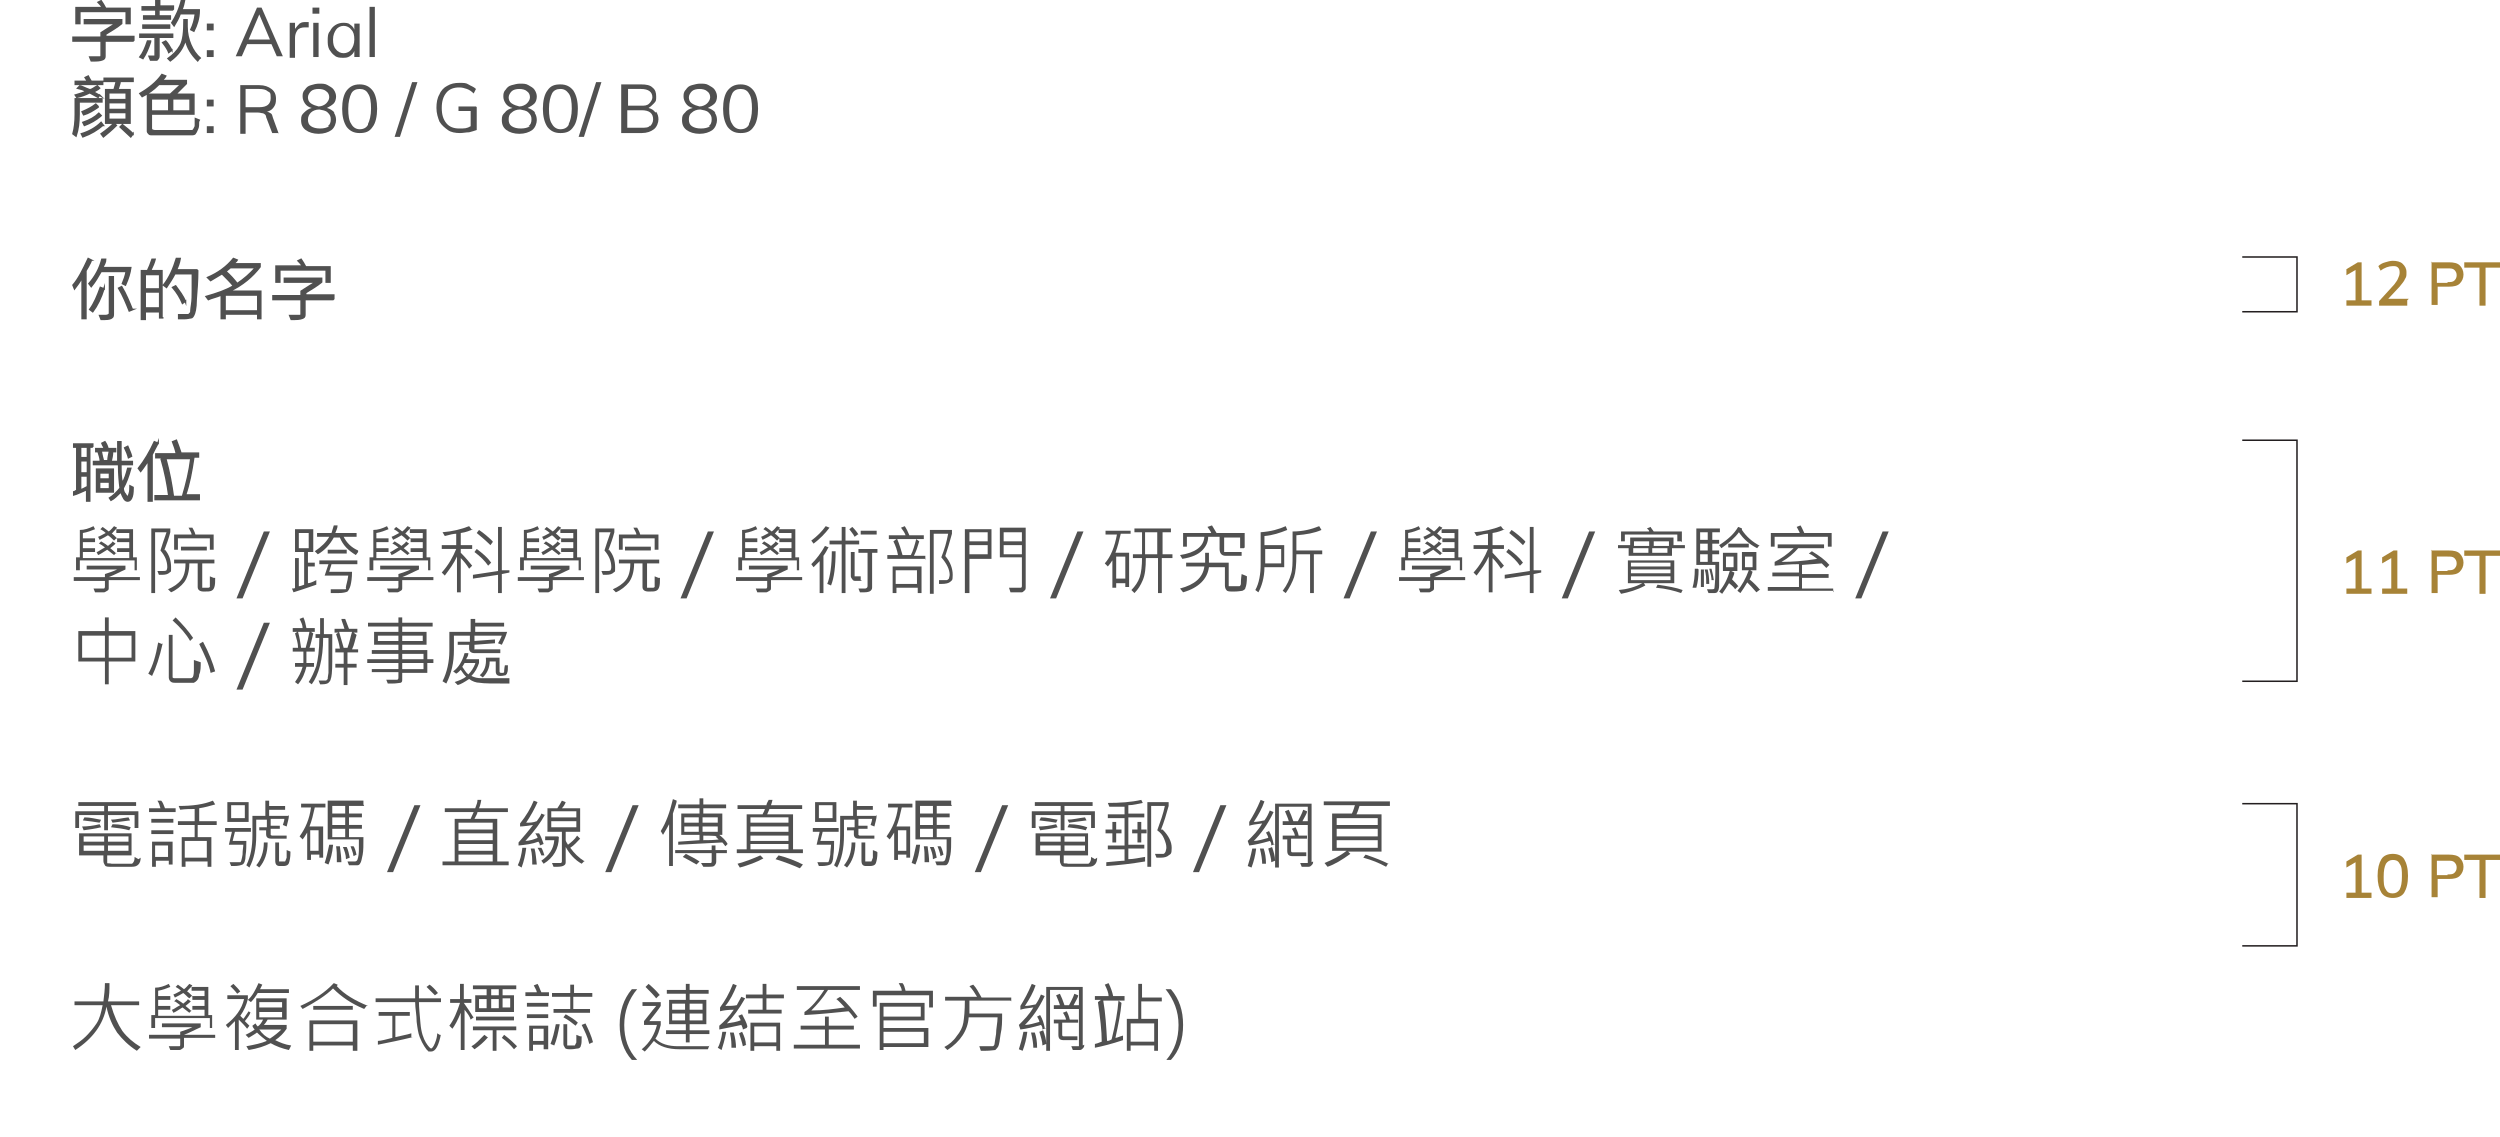 <?xml version="1.0" encoding="UTF-8"?>
<svg id="Layer_1" xmlns="http://www.w3.org/2000/svg" version="1.1" viewBox="0 0 328.8 149.6">
  <!-- Generator: Adobe Illustrator 29.0.1, SVG Export Plug-In . SVG Version: 2.1.0 Build 192)  -->
  <defs>
    <style>
      .st0, .st1 {
        fill: none;
      }

      .st1 {
        stroke: #231f20;
      }

      .st1, .st2 {
        stroke-width: .2px;
      }

      .st3, .st2 {
        fill: #505050;
      }

      .st4 {
        fill: #a78337;
      }

      .st2 {
        stroke: #505050;
        stroke-miterlimit: 10;
      }
    </style>
  </defs>
  <rect class="st0" y="-32.6" width="361" height="185.8"/>
  <polyline class="st1" points="294.9 57.9 302.1 57.9 302.1 89.6 294.9 89.6"/>
  <polyline class="st1" points="294.9 33.8 302.1 33.8 302.1 41 294.9 41"/>
  <polyline class="st1" points="294.9 105.7 302.1 105.7 302.1 124.4 294.9 124.4"/>
  <g>
    <path class="st4" d="M311.9,77.4v.7h-3.3v-.7h1.2v-4l-1.2.7v-.8l1.5-.9h.5v5h1.2Z"/>
    <path class="st4" d="M316.6,77.4v.7h-3.3v-.7h1.2v-4l-1.2.7v-.8l1.5-.9h.5v5h1.2Z"/>
    <path class="st4" d="M319.7,72.4h2.4c.6,0,1.1.1,1.4.4.3.3.5.7.5,1.2s-.2.9-.5,1.2-.8.4-1.4.4h-1.5v2.4h-.8v-5.7ZM321.9,75c.4,0,.7,0,.9-.2.2-.2.3-.4.3-.7s-.1-.5-.3-.7c-.2-.2-.5-.2-.9-.2h-1.4v1.9h1.4Z"/>
    <path class="st4" d="M326,73.1h-1.9v-.7h4.7v.7h-1.9v5h-.8v-5Z"/>
  </g>
  <g>
    <path class="st4" d="M311.9,39.5v.7h-3.3v-.7h1.2v-4l-1.2.7v-.8l1.5-.9h.5v5h1.2Z"/>
    <path class="st4" d="M316.6,39.5v.7h-3.7v-.6l2-2.2c.2-.3.4-.5.5-.8.1-.2.2-.5.2-.7s0-.5-.2-.7c-.2-.2-.4-.2-.7-.2-.5,0-1.1.2-1.6.6l-.3-.6c.2-.2.5-.4.9-.5.3-.1.7-.2,1-.2.5,0,1,.1,1.3.4.3.3.5.6.5,1.1s0,.6-.2.9c-.1.3-.4.6-.7,1l-1.5,1.6h2.7Z"/>
    <path class="st4" d="M319.7,34.5h2.4c.6,0,1.1.1,1.4.4.3.3.5.7.5,1.2s-.2.9-.5,1.2-.8.4-1.4.4h-1.5v2.4h-.8v-5.7ZM321.9,37.1c.4,0,.7,0,.9-.2.2-.2.3-.4.3-.7s-.1-.5-.3-.7c-.2-.2-.5-.2-.9-.2h-1.4v1.9h1.4Z"/>
    <path class="st4" d="M326,35.2h-1.9v-.7h4.7v.7h-1.9v5h-.8v-5Z"/>
  </g>
  <g>
    <path class="st4" d="M311.9,117.4v.7h-3.3v-.7h1.2v-4l-1.2.7v-.8l1.5-.9h.5v5h1.2Z"/>
    <path class="st4" d="M313.2,117.4c-.3-.5-.5-1.2-.5-2.2s.2-1.7.5-2.2.9-.7,1.5-.7,1.2.2,1.5.7c.3.5.5,1.2.5,2.2s-.2,1.7-.5,2.2-.9.7-1.5.7-1.2-.2-1.5-.7ZM315.6,117c.2-.4.3-.9.3-1.7s0-1.3-.3-1.7c-.2-.4-.5-.5-.9-.5s-.7.2-.9.5c-.2.4-.3.9-.3,1.7s0,1.3.3,1.7c.2.4.5.5.9.5s.7-.2.9-.5Z"/>
    <path class="st4" d="M319.7,112.4h2.4c.6,0,1.1.1,1.4.4.3.3.5.7.5,1.2s-.2.9-.5,1.2-.8.4-1.4.4h-1.5v2.4h-.8v-5.7ZM321.9,115c.4,0,.7,0,.9-.2.2-.2.3-.4.3-.7s-.1-.5-.3-.7c-.2-.2-.5-.2-.9-.2h-1.4v1.9h1.4Z"/>
    <path class="st4" d="M326,113.1h-1.9v-.7h4.7v.7h-1.9v5h-.8v-5Z"/>
  </g>
  <g>
    <path class="st2" d="M17.5,5.4h-3.7v1.9c0,.2,0,.4-.2.5-.2.1-.5.2-1.1.2s-.3,0-.5,0l-.2-.5c.2,0,.5,0,.7,0,.4,0,.6,0,.7,0,0,0,.1,0,.1-.2v-1.9h-3.7v-.5h3.7v-.6c.8-.5,1.4-.9,1.9-1.2h-4.1v-.5h4.9v.5c-.6.5-1.3.9-2.1,1.4v.3h3.7v.5ZM17.1,3.1h-.5v-1.6h-6.1v1.6h-.5V1h3.4c0-.2-.2-.4-.5-.7l.4-.2c.2.3.4.6.6,1h3.2v2.1Z"/>
    <path class="st2" d="M19.8,5.5c-.3.9-.6,1.6-1,2.2l-.4-.2c.4-.5.7-1.2,1-2.1h.4ZM22.8,4.9h-1.9v2.4c0,.1,0,.3-.1.4s-.1.2-.2.2c0,0-.2,0-.5,0s-.2,0-.3,0l-.2-.5c.1,0,.3,0,.4,0s.3,0,.4,0c0,0,0-.1,0-.2v-2.3h-2v-.4h4.3v.4ZM22.7,1.3h-1.8v.8h1.5v.4h-3.5v-.4h1.6v-.8h-1.8v-.4h1.8V0h.5v.8h1.8v.4ZM22.3,3.7h-3.5v-.4h3.5v.4ZM22.6,6.6l-.4.3c-.1-.3-.4-.8-.8-1.3l.4-.2c.3.3.5.7.8,1.2ZM26.3,7.6l-.3.4c-.8-.8-1.4-1.7-1.6-2.8-.3,1.1-.9,2-2,2.8l-.3-.3c.7-.5,1.2-1,1.6-1.7.4-.7.5-1.8.5-3.4h.4c0,.3,0,.6,0,.9,0,.9.2,1.7.5,2.4s.7,1.3,1.3,1.8ZM26.2,1.4c0,1-.3,1.9-.7,2.7l-.4-.2c.3-.6.5-1.3.6-2.1h-2c-.2.6-.5,1.1-.8,1.6l-.3-.4c.5-.8,1-1.8,1.3-3.1h.4c-.1.5-.2,1-.4,1.4h2.3Z"/>
    <path class="st3" d="M28.1,3.1v.9h-.9v-.9h.9ZM28.1,6.6v.9h-.9v-.9h.9Z"/>
    <path class="st3" d="M35.8,5.8h-3.3l-.7,1.6h-.8l2.8-6.4h.6l2.8,6.4h-.8l-.7-1.6ZM35.5,5.2l-1.4-3.3-1.4,3.3h2.8Z"/>
    <path class="st3" d="M40.6,2.9v.7c-.2,0-.3,0-.5,0-.4,0-.8.1-1,.4-.2.3-.3.6-.3,1v2.6h-.7v-3.3c0-.5,0-.9,0-1.3h.7v.8c.2-.3.4-.5.6-.7.3-.2.5-.2.9-.2s.3,0,.4,0Z"/>
    <path class="st3" d="M42,1v.8h-.9v-.8h.9ZM41.2,3h.7v4.5h-.7V3Z"/>
    <path class="st3" d="M47.3,3v4.5h-.7v-.8c-.1.3-.3.5-.6.7-.3.2-.6.2-.9.2s-.8,0-1.1-.3c-.3-.2-.5-.5-.7-.8-.2-.4-.2-.8-.2-1.2s0-.9.3-1.2c.2-.4.4-.6.7-.8s.7-.3,1-.3.7,0,.9.2c.3.2.5.4.6.7v-.8h.7ZM46.2,6.5c.2-.3.4-.7.4-1.3s-.1-1-.4-1.3c-.2-.3-.6-.5-1-.5s-.8.2-1,.5c-.2.3-.4.7-.4,1.3s.1,1,.4,1.3c.2.3.6.5,1,.5s.8-.2,1-.5Z"/>
    <path class="st3" d="M48.6.9h.7v6.6h-.7V.9Z"/>
  </g>
  <g>
    <path class="st2" d="M13.5,13.4h-3.1v1.6c0,1.1-.1,2-.4,2.9l-.4-.3c.2-.7.3-1.6.3-2.5v-2.1h3.5v.4ZM13.4,11.1h-3.5v-.4h1.6s-.1-.2-.3-.5l.4-.2c.1.2.2.4.4.7h1.5v.4ZM13.1,12.5l-.2.3-1.1-.6c-.6.3-1.2.5-1.7.6l-.2-.3c.6-.2,1.1-.3,1.4-.5-.3-.2-.7-.3-1.1-.4l.3-.3c.2,0,.7.3,1.3.5.3,0,.6-.3,1-.5l.3.3c-.2.2-.5.3-.8.5l.9.5ZM13.5,16.5c-.7.6-1.5,1.1-2.6,1.5l-.2-.4c1-.3,1.9-.8,2.6-1.5l.3.4ZM12.9,14.1c-.6.4-1.2.8-1.9,1l-.2-.4c.7-.3,1.3-.6,1.8-1l.3.3ZM13.2,15.3c-.6.5-1.3.9-2.1,1.2l-.2-.4c.9-.3,1.6-.7,2.1-1.2l.3.3ZM17.5,10.7h-1.7c0,.3-.2.7-.3,1.1h1.6v4.4h-2.1l.3.3c-.6.6-1.2,1.1-1.7,1.5l-.3-.4c.7-.5,1.2-.9,1.7-1.4h-1.1v-4.4h1.1c.1-.3.2-.7.3-1.1h-1.6v-.4h3.8v.4ZM16.6,13.1v-.9h-2.3v.9h2.3ZM16.6,14.4v-.9h-2.3v.9h2.3ZM16.6,15.7v-.9h-2.3v.9h2.3ZM17.5,17.6l-.3.4c-.4-.4-.9-.8-1.4-1.3l.3-.3c.5.4,1,.8,1.4,1.2Z"/>
    <path class="st2" d="M26.1,16c0,.3,0,.7-.1.9s-.2.5-.3.6c0,.1-.2.2-.4.2-.1,0-.4,0-.9,0s-1,0-1.7,0-1.1,0-1.7,0-1,0-1.1,0-.2,0-.3-.1c0,0-.2-.2-.2-.3,0-.1,0-.2,0-.4v-4.5h3l1.4-1.3h-2.9c-.7.7-1.4,1.2-2.2,1.6l-.3-.4c1.2-.7,2.2-1.5,2.9-2.5l.5.2c-.1.2-.3.4-.5.6h3.2v.4c-.4.4-.8.8-1.4,1.4h2.4v2.6h-5.6v1.9c0,0,0,.1.1.2,0,0,.2.1.4.1.2,0,.9,0,2.3,0s2.2,0,2.4,0c.2,0,.3,0,.4-.2s.2-.3.2-.5c0-.3,0-.6,0-.9l.5.2ZM22.2,14.6v-1.6h-2.3v1.6h2.3ZM25,14.6v-1.6h-2.3v1.6h2.3Z"/>
    <path class="st3" d="M28.1,13.1v.9h-.9v-.9h.9ZM28.1,16.6v.9h-.9v-.9h.9Z"/>
    <path class="st3" d="M36.6,17.5h-.8l-.8-2.1c0-.3-.2-.4-.4-.5-.2,0-.4-.1-.7-.1h-1.6v2.8h-.7v-6.4h2.5c.7,0,1.2.2,1.6.5.4.3.6.7.6,1.3s-.1.8-.3,1.1-.5.5-.9.6c.2,0,.3.1.5.2s.2.3.3.6l.8,2.2ZM34.1,14.1c1,0,1.5-.4,1.5-1.2s-.1-.7-.4-.9c-.2-.2-.6-.3-1.1-.3h-1.8v2.4h1.8Z"/>
    <path class="st3" d="M43.9,14.8c.2.3.3.6.3,1s-.2,1-.6,1.3c-.4.3-1,.5-1.7.5s-1.3-.2-1.7-.5c-.4-.3-.6-.7-.6-1.3s.1-.7.4-1,.6-.5,1-.6c-.4-.1-.7-.3-.9-.6s-.3-.6-.3-.9,0-.6.3-.9c.2-.3.4-.5.8-.6.3-.1.7-.2,1.1-.2s.8,0,1.1.2.6.3.8.6c.2.3.3.6.3.9s-.1.7-.3.9-.5.4-.9.6c.4.1.7.3,1,.6ZM43.1,16.6c.3-.2.4-.5.4-.9s-.1-.6-.4-.9-.7-.3-1.1-.4c-.5,0-.9.2-1.1.4s-.4.5-.4.9.1.7.4.9c.3.2.7.3,1.2.3s.9-.1,1.2-.3ZM40.9,13.6c.3.2.6.3,1,.4.4,0,.8-.2,1-.4s.4-.5.4-.8-.1-.6-.4-.8c-.2-.2-.6-.3-1-.3s-.8.1-1,.3c-.2.2-.4.5-.4.8s.1.6.4.8Z"/>
    <path class="st3" d="M45.6,16.7c-.4-.6-.6-1.4-.6-2.4s.2-1.9.6-2.4.9-.8,1.7-.8,1.3.3,1.7.8.6,1.4.6,2.4-.2,1.9-.6,2.4c-.4.6-.9.8-1.7.8s-1.3-.3-1.7-.8ZM48.4,16.3c.2-.4.4-1.1.4-2s-.1-1.6-.4-2c-.2-.4-.6-.6-1.1-.6s-.9.2-1.1.6-.4,1.1-.4,2,.1,1.6.4,2c.2.4.6.7,1.1.7s.9-.2,1.1-.6Z"/>
    <path class="st3" d="M51.9,18l2.3-7.2h.7l-2.3,7.2h-.7Z"/>
    <path class="st3" d="M62.7,14.1v3c-.3.1-.6.2-1,.3-.4,0-.8.1-1.2.1-.6,0-1.2-.1-1.6-.4s-.8-.6-1.1-1.1c-.2-.5-.4-1.1-.4-1.8s.1-1.3.4-1.8c.2-.5.6-.9,1-1.1.5-.3,1-.4,1.6-.4s.9,0,1.2.2.7.3,1,.6l-.3.6c-.3-.3-.6-.5-.9-.6-.3-.1-.6-.2-1-.2-.7,0-1.3.2-1.7.7-.4.5-.6,1.1-.6,2s.2,1.5.6,2c.4.5,1,.7,1.7.7s1,0,1.5-.3v-2h-1.6v-.6h2.3Z"/>
    <path class="st3" d="M70.3,14.8c.2.3.3.6.3,1s-.2,1-.6,1.3c-.4.3-1,.5-1.7.5s-1.3-.2-1.7-.5c-.4-.3-.6-.7-.6-1.3s.1-.7.4-1c.2-.3.6-.5,1-.6-.4-.1-.7-.3-.9-.6s-.3-.6-.3-.9,0-.6.3-.9c.2-.3.4-.5.8-.6s.7-.2,1.1-.2.8,0,1.1.2.6.3.8.6c.2.3.3.6.3.9s-.1.7-.3.9-.5.4-.9.6c.4.1.7.3,1,.6ZM69.5,16.6c.3-.2.4-.5.4-.9s-.1-.6-.4-.9-.7-.3-1.1-.4c-.5,0-.9.2-1.1.4-.3.2-.4.5-.4.9s.1.7.4.9c.3.2.7.3,1.2.3s.9-.1,1.2-.3ZM67.3,13.6c.3.2.6.3,1,.4.4,0,.8-.2,1-.4s.4-.5.4-.8-.1-.6-.4-.8c-.2-.2-.6-.3-1-.3s-.8.1-1,.3c-.2.2-.4.5-.4.8s.1.6.4.8Z"/>
    <path class="st3" d="M72,16.7c-.4-.6-.6-1.4-.6-2.4s.2-1.9.6-2.4c.4-.6.9-.8,1.7-.8s1.3.3,1.7.8c.4.6.6,1.4.6,2.4s-.2,1.9-.6,2.4c-.4.6-.9.8-1.7.8s-1.3-.3-1.7-.8ZM74.8,16.3c.2-.4.4-1.1.4-2s-.1-1.6-.4-2-.6-.6-1.1-.6-.9.2-1.1.6c-.2.4-.4,1.1-.4,2s.1,1.6.4,2c.2.4.6.7,1.1.7s.9-.2,1.1-.6Z"/>
    <path class="st3" d="M76.1,18l2.3-7.2h.7l-2.3,7.2h-.7Z"/>
    <path class="st3" d="M86.3,14.7c.2.3.3.6.3,1s-.2,1-.6,1.3c-.4.3-.9.5-1.6.5h-2.7v-6.4h2.6c.7,0,1.2.1,1.5.4.4.3.5.7.5,1.2s0,.6-.3.9-.4.4-.7.6c.4.1.7.3.9.6ZM82.6,13.9h1.7c.5,0,.8,0,1.1-.3.2-.2.4-.5.4-.8,0-.7-.5-1.1-1.5-1.1h-1.7v2.2ZM85.5,16.6c.2-.2.4-.5.4-.9,0-.8-.5-1.2-1.5-1.2h-1.9v2.3h1.9c.5,0,.9,0,1.1-.3Z"/>
    <path class="st3" d="M94,14.8c.2.3.3.6.3,1s-.2,1-.6,1.3c-.4.3-1,.5-1.7.5s-1.3-.2-1.7-.5c-.4-.3-.6-.7-.6-1.3s.1-.7.4-1c.2-.3.6-.5,1-.6-.4-.1-.7-.3-.9-.6s-.3-.6-.3-.9,0-.6.3-.9c.2-.3.4-.5.8-.6s.7-.2,1.1-.2.8,0,1.1.2.6.3.8.6c.2.3.3.6.3.9s-.1.7-.3.9-.5.4-.9.6c.4.1.7.3,1,.6ZM93.2,16.6c.3-.2.4-.5.4-.9s-.1-.6-.4-.9-.7-.3-1.1-.4c-.5,0-.9.2-1.1.4-.3.2-.4.5-.4.9s.1.7.4.9c.3.2.7.3,1.2.3s.9-.1,1.2-.3ZM91,13.6c.3.2.6.3,1,.4.4,0,.8-.2,1-.4s.4-.5.4-.8-.1-.6-.4-.8c-.2-.2-.6-.3-1-.3s-.8.1-1,.3c-.2.2-.4.5-.4.8s.1.6.4.8Z"/>
    <path class="st3" d="M95.7,16.7c-.4-.6-.6-1.4-.6-2.4s.2-1.9.6-2.4.9-.8,1.7-.8,1.3.3,1.7.8.6,1.4.6,2.4-.2,1.9-.6,2.4c-.4.6-.9.8-1.7.8s-1.3-.3-1.7-.8ZM98.5,16.3c.2-.4.4-1.1.4-2s-.1-1.6-.4-2c-.2-.4-.6-.6-1.1-.6s-.9.2-1.1.6-.4,1.1-.4,2,.1,1.6.4,2c.2.4.6.7,1.1.7s.9-.2,1.1-.6Z"/>
  </g>
  <g>
    <path class="st2" d="M12,34.2c0,.2-.2.5-.4.9l-.3.5v6.3h-.5v-5.4c-.3.6-.7,1.1-1,1.5l-.2-.5c.7-.8,1.3-2,2-3.5l.4.2ZM17.2,35.2c-.1.7-.3,1.4-.7,2.3l-.4-.2c.2-.5.4-1,.5-1.6h-3.3c-.4.7-.8,1.4-1.3,2l-.3-.4c.8-.9,1.4-2,1.7-3.2h.5c0,.4-.2.7-.4,1.1h3.7ZM13.7,37.9c-.4,1.3-.9,2.3-1.5,3.1l-.4-.3c.6-.8,1-1.8,1.4-2.9l.5.2ZM14.9,41.2c0,.3,0,.5-.2.6-.1.1-.4.2-.9.2s-.3,0-.5,0l-.2-.5c.3,0,.6,0,.8,0s.5-.1.5-.3v-4.8h.5v4.8ZM17.5,40.7l-.5.2c-.4-1-.8-2-1.4-3l.4-.2c.6,1,1,2,1.4,3Z"/>
    <path class="st2" d="M21.5,41.8h-.5v-.8h-1.9v1h-.5v-6.4h.8c.2-.4.4-.9.6-1.5h.4c-.1.4-.3.9-.6,1.5h1.5v6.2ZM21,38v-1.9h-1.9v1.9h1.9ZM21,40.5v-2.1h-1.9v2.1h1.9ZM26,35.6c0,1.3-.1,2.6-.2,3.8,0,1.2-.2,1.8-.3,2s-.2.4-.4.4c-.2,0-.4.1-.9.1s-.4,0-.7,0v-.5c.1,0,.4,0,.7,0s.4,0,.5,0c0,0,.2,0,.2-.1,0,0,.1-.1.2-.2,0,0,0-.4.1-1s.1-1.3.1-2c0-.7,0-1.4,0-2.1h-2.3c-.3.6-.7,1.2-1.1,1.8l-.4-.3c.8-1,1.3-2.2,1.7-3.5h.5c-.1.6-.3,1.1-.5,1.5h2.7ZM24.4,39.6l-.4.3c-.3-.7-.7-1.4-1.3-2.1l.4-.2c.5.7,1,1.3,1.3,2.1Z"/>
    <path class="st2" d="M34.4,41.9h-.5v-.6h-4.3v.6h-.5v-3.1c-.7.3-1.3.4-1.7.6l-.3-.4c1.4-.4,2.6-.8,3.6-1.4-.4-.5-.9-1-1.5-1.6-.5.3-1,.6-1.5.9l-.4-.4c1.4-.6,2.5-1.4,3.4-2.5l.5.2c-.1.2-.3.3-.5.5h3.5v.4c-1,1.3-2.3,2.4-4,3.2h4.1v3.6ZM33.9,40.9v-2.1h-4.3v2.1h4.3ZM33.6,35.2h-3.3c-.2.2-.4.3-.6.5.6.5,1.1,1.1,1.5,1.6.9-.6,1.7-1.3,2.4-2.1Z"/>
    <path class="st2" d="M43.8,39.4h-3.7v1.9c0,.2,0,.4-.2.5-.2.1-.5.2-1.1.2s-.3,0-.5,0l-.2-.5c.2,0,.5,0,.7,0,.4,0,.6,0,.7,0,0,0,.1,0,.1-.2v-1.9h-3.7v-.5h3.7v-.6c.8-.5,1.4-.9,1.9-1.2h-4.1v-.5h4.9v.5c-.6.5-1.3.9-2.1,1.4v.3h3.7v.5ZM43.4,37.1h-.5v-1.6h-6.1v1.6h-.5v-2.1h3.4c0-.2-.2-.4-.5-.7l.4-.2c.2.3.4.6.6,1h3.2v2.1Z"/>
  </g>
  <g>
    <path class="st2" d="M12.2,58.8h-.4v7.1h-.4v-1.5c-.7.3-1.3.6-1.7.7v-.4c.1,0,.3-.2.4-.2v-5.7h-.4v-.4h2.5v.4ZM11.5,60.2v-1.4h-.9v1.4h.9ZM11.5,62.2v-1.6h-.9v1.6h.9ZM11.5,64v-1.4h-.9v1.8c.2,0,.5-.2.9-.4ZM17.5,64.3c0,1.1-.3,1.6-.7,1.6s-.6-.4-.9-1.2c-.5.5-.9.9-1.3,1.1l-.2-.3c.5-.3,1-.8,1.4-1.3-.1-.8-.2-1.8-.2-3.1h-3.3v-.4h.9c0-.5-.2-.9-.3-1.3h-.3v-.4h1.1c0-.2-.2-.4-.3-.7l.4-.2c.2.3.3.5.4.9h1v.4h-.4c0,.5-.1.9-.2,1.3h.9v-2.6h.4c0,1.1,0,2,0,2.6h1.5v.4h-1.5c0,1,0,1.8.2,2.4.3-.5.5-1.1.7-1.9h.4c-.3,1.1-.6,1.9-1,2.6,0,.3.1.6.3.8.1.2.2.3.3.3s.1-.1.2-.4.1-.6.1-1l.4.2ZM14.9,64.7h-2.2v-3h2.2v3ZM14.4,63v-.8h-1.3v.8h1.3ZM14.4,64.3v-.9h-1.3v.9h1.3ZM14.4,59.3h-1.1c.1.5.2,1,.3,1.3h.6c0-.4.1-.8.2-1.3ZM17.3,60l-.4.2c-.1-.4-.3-.9-.5-1.3l.4-.2c.2.5.4.9.5,1.3Z"/>
    <path class="st2" d="M20.8,58.2c-.1.3-.3.6-.5,1l-.3.6v6.1h-.5v-5.3c-.3.4-.6.9-1,1.4l-.3-.4c.8-1,1.5-2.2,2.1-3.5l.5.2ZM26.2,65.7h-5.8v-.5h1.8c-.2-1.5-.5-3.1-1-4.8l.3-.2h-1v-.5h2.7c-.1-.5-.3-1.1-.5-1.6l.5-.2c.2.5.4,1.1.6,1.7h2.3v.5h-.9.3c-.3,2-.6,3.6-1.1,5h1.8v.5ZM25,60.3h-3.2c.5,1.8.8,3.5,1,5h1.2c.5-1.7.9-3.3,1.1-5Z"/>
  </g>
  <g>
    <path class="st3" d="M18.4,76.3h-4.1v1c0,.2,0,.3-.2.4s-.3.2-.4.2h-1.2s-.2-.5-.2-.5c.2,0,.4,0,.6,0,.5,0,.7,0,.8,0,0,0,.1-.1.1-.2v-.8h-4.1v-.5h4.1v-.4c.6-.2,1.2-.4,1.6-.6h-4v-.5h5.1v.5c-.7.3-1.4.7-2.2,1h0c0,0,4.1,0,4.1,0v.5ZM18.2,75h-.5v-1.3h-7.2v1.3h-.5v-1.7h.5v-3.6c.6,0,1.2-.2,1.8-.5l.2.4c-.5.2-1,.4-1.6.5v.7h1.6v.5h-1.6v.8h1.6v.5h-1.6v.8h6.1v-.8s-1.6,0-1.6,0v-.5h1.6v-.8s-1.6,0-1.6,0v-.5h1.6v-.7s-1.7,0-1.7,0v-.5h2.2v3.7c0,0,.5,0,.5,0v1.7ZM15.3,72.7l-.3.3c0,0-.4-.3-.9-.7-.5.3-.9.6-1.2.7l-.2-.4c.2,0,.5-.3,1.1-.6-.1-.1-.3-.2-.4-.3-.2-.1-.3-.2-.4-.2l.3-.3c.5.3.8.5.9.6.4-.3.6-.5.6-.6l.4.3c0,0-.3.3-.7.6.1.1.4.3.8.7ZM15.3,70.8l-.3.3c-.2-.2-.5-.5-.8-.7-.3.2-.7.4-1.1.6l-.2-.4c.3-.1.6-.3,1-.5-.2-.2-.5-.4-.7-.5l.3-.3c.4.3.7.5.8.6.3-.2.5-.5.7-.7l.4.2c-.1.2-.4.4-.7.8.1,0,.4.3.8.7Z"/>
    <path class="st3" d="M21.7,72.3c.6.7.8,1.5.8,2.3s0,.5-.2.7c-.2.2-.5.3-1,.3s-.2,0-.4,0l-.2-.5h.6c.3,0,.5,0,.6-.1,0,0,.1-.2.1-.4,0-.8-.3-1.5-.9-2.2.2-.7.5-1.5.8-2.4h-1.5v8h-.5v-8.5h2.5v.5c-.2.8-.5,1.6-.8,2.4ZM28.3,76c0,.5,0,.9-.1,1.2s-.2.4-.4.5-.5.1-1,.1-.8-.2-.8-.6v-3.1h-1.1c0,1.1-.3,2-.7,2.5-.4.5-1,1-1.7,1.3l-.4-.4c.7-.3,1.3-.7,1.7-1.2.4-.5.6-1.2.6-2.2h-1.5v-.5h5.3v.5h-1.6v3c0,0,0,.1,0,.2,0,0,.2,0,.4,0s.4,0,.4,0c0,0,.1,0,.2-.1,0,0,0-.2,0-.5s0-.6,0-.9l.5.2ZM28.1,72.3h-.5v-1.5h-4.2v1.5h-.5v-2h2.3c0-.2-.2-.5-.4-.9h.5c.1.2.3.5.4.9h2.4v2ZM27.2,72.4h-3.4v-.5h3.4v.5Z"/>
    <path class="st3" d="M35.5,69.9l-3.6,8.8h-.8l3.6-8.8h.8Z"/>
    <path class="st3" d="M41.6,76.9c-1.4.5-2.4.8-3,1l-.2-.5c.2,0,.4,0,.4-.1v-3.9h.5v3.7c.2,0,.4-.1.7-.2v-4.3h-1.2v-3h2.4v3h-.7v1.4h.9v.5h-.9v2.2c.3,0,.7-.2,1.1-.4v.6ZM40.6,72.1v-2h-1.3v2h1.3ZM47.1,72.6l-.3.4c-1-.6-1.7-1.3-2.1-2.3h-.8c-.5.9-1.2,1.7-2.1,2.2l-.4-.4c.9-.6,1.5-1.2,1.9-1.9h-1.6v-.5h1.9c.1-.3.2-.7.3-1h.5c0,.4-.2.7-.3,1h2.8v.5h-1.7c.4.8,1,1.4,1.9,1.8ZM46.9,74.2h-3.3l-.3,1h3c0,.8-.1,1.4-.2,1.8-.1.4-.3.7-.4.8-.2.1-.6.2-1.2.2s-.6,0-1,0v-.5c.3,0,.9,0,1.6,0s.3,0,.4-.3c0-.2.2-.7.3-1.5h-3.1l.5-1.5h-1.2v-.5h5v.5ZM45.6,72.8h-2.5v-.5h2.5v.5Z"/>
    <path class="st3" d="M57,76.3h-4.1v1c0,.2,0,.3-.2.4s-.3.2-.4.2h-1.2s-.2-.5-.2-.5c.2,0,.4,0,.6,0,.5,0,.7,0,.8,0,0,0,.1-.1.1-.2v-.8h-4.1v-.5h4.1v-.4c.6-.2,1.2-.4,1.6-.6h-4v-.5h5.1v.5c-.7.3-1.4.7-2.2,1h0c0,0,4.1,0,4.1,0v.5ZM56.8,75h-.5v-1.3h-7.2v1.3h-.5v-1.7h.5v-3.6c.6,0,1.2-.2,1.8-.5l.2.4c-.5.2-1,.4-1.6.5v.7h1.6v.5h-1.6v.8h1.6v.5h-1.6v.8h6.1v-.8s-1.6,0-1.6,0v-.5h1.6v-.8s-1.6,0-1.6,0v-.5h1.6v-.7s-1.7,0-1.7,0v-.5h2.2v3.7c0,0,.5,0,.5,0v1.7ZM53.9,72.7l-.3.3c0,0-.4-.3-.9-.7-.5.3-.9.6-1.2.7l-.2-.4c.2,0,.5-.3,1.1-.6-.1-.1-.3-.2-.4-.3-.2-.1-.3-.2-.4-.2l.3-.3c.5.3.8.5.9.6.4-.3.6-.5.6-.6l.4.3c0,0-.3.3-.7.6.1.1.4.3.8.7ZM53.9,70.8l-.3.3c-.2-.2-.5-.5-.8-.7-.3.2-.7.4-1.1.6l-.2-.4c.3-.1.6-.3,1-.5-.2-.2-.5-.4-.7-.5l.3-.3c.4.3.7.5.8.6.3-.2.5-.5.7-.7l.4.2c-.1.2-.4.4-.7.8.1,0,.4.3.8.7Z"/>
    <path class="st3" d="M62.2,69.6c-.4.2-.9.4-1.6.5v1.6h1.5v.5h-1.5v.5c.6.6,1.1,1.2,1.5,1.7l-.4.4c-.3-.5-.7-1-1.1-1.4v4.5h-.5v-4.7c-.4.9-1,1.7-1.6,2.5l-.4-.4c.9-1,1.5-2.1,1.9-3.1h-1.9v-.5h1.9v-1.5c-.3,0-.8.1-1.5.3l-.3-.5c1.3-.1,2.5-.4,3.5-.8l.3.4ZM67,75.3l-1,.2v2.5h-.5v-2.4l-3.3.5v-.5s3.3-.5,3.3-.5v-5.8h.5v5.7h1c0-.1,0,.4,0,.4ZM64.6,74l-.4.4c-.4-.6-1-1.2-1.8-1.8l.3-.4c.8.6,1.4,1.1,1.9,1.8ZM64.8,71.3l-.3.4c-.6-.6-1.2-1.1-1.8-1.6l.3-.4c.6.4,1.2.9,1.8,1.5Z"/>
    <path class="st3" d="M76.8,76.3h-4.1v1c0,.2,0,.3-.2.4s-.3.2-.4.2h-1.2s-.2-.5-.2-.5c.2,0,.4,0,.6,0,.5,0,.7,0,.8,0,0,0,.1-.1.1-.2v-.8h-4.1v-.5h4.1v-.4c.6-.2,1.2-.4,1.6-.6h-4v-.5h5.1v.5c-.7.3-1.4.7-2.2,1h0c0,0,4.1,0,4.1,0v.5ZM76.6,75h-.5v-1.3h-7.2v1.3h-.5v-1.7h.5v-3.6c.6,0,1.2-.2,1.8-.5l.2.4c-.5.2-1,.4-1.6.5v.7h1.6v.5h-1.6v.8h1.6v.5h-1.6v.8h6.1v-.8s-1.6,0-1.6,0v-.5h1.6v-.8s-1.6,0-1.6,0v-.5h1.6v-.7s-1.7,0-1.7,0v-.5h2.2v3.7c0,0,.5,0,.5,0v1.7ZM73.8,72.7l-.3.3c0,0-.4-.3-.9-.7-.5.3-.9.6-1.2.7l-.2-.4c.2,0,.5-.3,1.1-.6-.1-.1-.3-.2-.4-.3-.2-.1-.3-.2-.4-.2l.3-.3c.5.3.8.5.9.6.4-.3.6-.5.6-.6l.4.3c0,0-.3.3-.7.6.1.1.4.3.8.7ZM73.7,70.8l-.3.3c-.3-.2-.5-.5-.8-.7-.3.2-.7.4-1.1.6l-.2-.4c.3-.1.6-.3,1-.5-.2-.2-.5-.4-.7-.5l.3-.3c.4.3.7.5.8.6.3-.2.5-.5.7-.7l.4.2c-.1.2-.4.4-.7.8.1,0,.4.3.8.7Z"/>
    <path class="st3" d="M80.1,72.3c.6.7.8,1.5.8,2.3s0,.5-.2.7c-.2.2-.5.3-1,.3s-.3,0-.4,0l-.2-.5h.6c.3,0,.5,0,.6-.1,0,0,.1-.2.1-.4,0-.8-.3-1.5-.9-2.2.2-.7.5-1.5.8-2.4h-1.5v8h-.5v-8.5h2.5v.5c-.2.8-.5,1.6-.8,2.4ZM86.8,76c0,.5,0,.9-.1,1.2s-.2.4-.4.5-.5.1-1,.1-.8-.2-.8-.6v-3.1h-1.1c0,1.1-.3,2-.7,2.5-.4.5-1,1-1.7,1.3l-.4-.4c.7-.3,1.3-.7,1.7-1.2.4-.5.6-1.2.6-2.2h-1.5v-.5h5.3v.5h-1.6v3c0,0,0,.1,0,.2,0,0,.2,0,.4,0s.4,0,.4,0c0,0,.1,0,.2-.1,0,0,0-.2,0-.5s0-.6,0-.9l.5.2ZM86.6,72.3h-.5v-1.5h-4.2v1.5h-.5v-2h2.3c0-.2-.2-.5-.4-.9h.5c.1.2.3.5.4.9h2.4v2ZM85.6,72.4h-3.4v-.5h3.4v.5Z"/>
    <path class="st3" d="M93.9,69.9l-3.6,8.8h-.8l3.6-8.8h.8Z"/>
    <path class="st3" d="M105.5,76.3h-4.1v1c0,.2,0,.3-.2.4s-.3.2-.4.2h-1.2s-.2-.5-.2-.5c.2,0,.4,0,.6,0,.5,0,.7,0,.8,0,0,0,.1-.1.1-.2v-.8h-4.1v-.5h4.1v-.4c.6-.2,1.2-.4,1.6-.6h-4v-.5h5.1v.5c-.7.3-1.4.7-2.2,1h0c0,0,4.1,0,4.1,0v.5ZM105.3,75h-.5v-1.3h-7.2v1.3h-.5v-1.7h.5v-3.6c.6,0,1.2-.2,1.8-.5l.2.4c-.5.2-1,.4-1.6.5v.7h1.6v.5h-1.6v.8h1.6v.5h-1.6v.8h6.1v-.8s-1.6,0-1.6,0v-.5h1.6v-.8s-1.6,0-1.6,0v-.5h1.6v-.7s-1.7,0-1.7,0v-.5h2.2v3.7c0,0,.5,0,.5,0v1.7ZM102.5,72.7l-.3.3c0,0-.4-.3-.9-.7-.5.3-.9.6-1.2.7l-.2-.4c.2,0,.5-.3,1.1-.6-.1-.1-.3-.2-.4-.3-.2-.1-.3-.2-.4-.2l.3-.3c.5.3.8.5.9.6.4-.3.6-.5.6-.6l.4.3c0,0-.3.3-.7.6.1.1.4.3.8.7ZM102.5,70.8l-.3.3c-.2-.2-.5-.5-.8-.7-.3.2-.7.4-1.1.6l-.2-.4c.3-.1.6-.3,1-.5-.2-.2-.5-.4-.7-.5l.3-.3c.4.3.7.5.8.6.3-.2.5-.5.7-.7l.4.2c-.1.2-.4.4-.7.8.1,0,.4.3.8.7Z"/>
    <path class="st3" d="M109,71.9c-.2.4-.4.8-.7,1.2v4.9h-.5v-4.2c-.3.3-.6.6-.8.8l-.3-.4c.7-.7,1.3-1.5,1.8-2.4l.5.2ZM109.1,69.4c-.6.8-1.3,1.5-2.1,2.1l-.3-.4c.8-.6,1.4-1.2,1.9-1.9l.5.2ZM109.9,72.5c0,2-.2,3.5-.6,4.5l-.5-.2c.4-1,.6-2.5.6-4.3h.5ZM113,71.6h-1.8v6.4h-.5v-6.4h-1.6v-.5h1.6v-1.8h.5v1.8h1.8v.5ZM112.8,70.3l-.4.3c-.2-.4-.5-.7-.7-1l.4-.3c.4.4.7.8.8,1ZM113.4,76.4h-.8c-.2,0-.4,0-.5-.2-.1-.1-.2-.3-.2-.4v-3.2h.5v3.1s0,0,0,.1c0,0,0,0,.1,0h.7v.5ZM115.5,72.7h-.8v4.5c0,.2,0,.3-.2.5-.1.1-.4.2-.8.2s-.4,0-.6,0l-.2-.5c.5,0,.8,0,.9,0s.3-.1.3-.3v-4.4h-1.2v-.5h2.5v.5ZM115.3,70.3h-2.1v-.5h2.1v.5Z"/>
    <path class="st3" d="M121.8,73.5h-5.1v-.5h1.4c-.1-.6-.3-1.2-.6-1.8l.4-.3h-1v-.5h2.2c-.1-.3-.3-.6-.6-1l.5-.2c.2.3.4.7.6,1.2h1.9v.5h-1l.4.3c-.2.7-.4,1.3-.7,1.9h1.5v.5ZM121.2,78h-.5v-.7h-2.8v.7h-.5v-3.5h3.8v3.5ZM120.6,76.8v-1.8h-2.8v1.8h2.8ZM120.5,70.9h-2.5c.3.7.5,1.4.7,2.1h1.1c.3-.6.5-1.3.7-2.1ZM124.3,73.1c.7.8,1,1.7,1,2.5s-.1.7-.3.9c-.2.2-.6.3-1.2.3s-.2,0-.3,0v-.5s.2,0,.4,0,.5,0,.6,0c.1,0,.2-.1.3-.2,0-.1.1-.3.1-.5,0-.7-.4-1.5-1.1-2.3.4-1,.7-2,.9-3.1h-1.9v7.9h-.5v-8.4h2.9v.5c-.3,1.1-.6,2.1-.9,3Z"/>
    <path class="st3" d="M130.4,73.5h-2.9v4.5h-.6v-8.4h3.5v3.9ZM129.9,71.2v-1.2h-2.4v1.2h2.4ZM129.9,72.9v-1.2h-2.4v1.2h2.4ZM134.9,77.2c0,.2,0,.4-.2.5-.1.1-.2.2-.3.2-.1,0-.4,0-.8,0s-.4,0-.7,0l-.2-.6c.2,0,.5,0,.8,0,.4,0,.7,0,.8,0,0,0,.1-.1.1-.2v-3.8h-2.9v-3.9h3.4v7.6ZM134.4,71.2v-1.2h-2.4v1.2h2.4ZM134.4,72.9v-1.2h-2.4v1.2h2.4Z"/>
    <path class="st3" d="M142.5,69.9l-3.6,8.8h-.8l3.6-8.8h.8Z"/>
    <path class="st3" d="M148.7,70.2h-1.3c-.2.9-.4,1.7-.7,2.5h1.8v4.5h-.5v-.5h-1.2v.6h-.5v-3.6c-.2.3-.4.6-.6.8l-.4-.4c.8-.9,1.3-2.2,1.6-3.8h-1.5v-.5h3.3v.5ZM148,76.1v-2.9h-1.2v2.9h1.2ZM154.1,73.4h-1.3v4.6h-.5v-4.6h-1.6c0,1.3-.1,2.2-.4,2.9s-.6,1.2-1.1,1.7l-.4-.4c.5-.5.9-1.1,1.1-1.7.2-.6.3-1.5.3-2.5h-1.2v-.5h1.2v-2.9h-1v-.5h4.8v.5h-1.1v2.9h1.3v.5ZM152.2,72.9v-2.9h-1.6v2.9h1.6Z"/>
    <path class="st3" d="M164,75.8c0,.8-.1,1.3-.2,1.5,0,.2-.2.3-.4.4-.1,0-.5.1-1.1.1s-.9,0-1-.2c-.1-.1-.2-.3-.2-.6v-2.4h-2.1c-.2,1.5-1.3,2.7-3.4,3.3l-.4-.5c1.9-.5,3-1.4,3.2-2.9h-2.4v-.5h2.5c0-.3,0-.8,0-1.3h.5c0,.5,0,1,0,1.3h2.6v2.9c0,.1,0,.2,0,.2,0,0,.3,0,.8,0s.5,0,.6,0,.2-.2.2-.3c0-.2,0-.6.1-1.3l.5.2ZM163.6,72.1h-.5v-1.4h-2.1v1.7c0,0,0,.1,0,.2,0,0,.1,0,.2,0h2.1v.5h-2.1c-.5,0-.8-.3-.8-.9v-1.6h-1.5c0,.7-.3,1.3-.8,1.8s-1.3.9-2.6,1.1l-.3-.5c2-.3,3.1-1.1,3.2-2.4h-2.3v1.3h-.5v-1.8h3.7c-.1-.3-.3-.5-.5-.8l.6-.2c.2.3.4.7.6,1h3.7v1.9Z"/>
    <path class="st3" d="M169.3,69.7c-1,.4-1.9.7-3,.8v1.2h2.6v2.9h-2.6c0,1.4-.4,2.6-.8,3.3l-.4-.3c.5-.9.7-2.1.7-3.4v-4.2c1.4-.1,2.4-.4,3.3-.8l.2.5ZM168.5,74.1v-1.9h-2.1v1.9h2.1ZM173.9,72.9h-1.1v5.1h-.5v-5.1h-1.8c0,1.4-.1,2.4-.3,3s-.6,1.4-1.1,2.1l-.4-.3c.6-.8.9-1.5,1.1-2.2.2-.6.2-1.5.2-2.5v-3.1c1.4,0,2.5-.3,3.5-.7l.3.5c-.9.4-2,.6-3.3.7v2h3.4v.5Z"/>
    <path class="st3" d="M181.1,69.9l-3.6,8.8h-.8l3.6-8.8h.8Z"/>
    <path class="st3" d="M192.7,76.3h-4.1v1c0,.2,0,.3-.2.4s-.3.2-.4.2h-1.2s-.2-.5-.2-.5c.2,0,.4,0,.6,0,.5,0,.7,0,.8,0,0,0,.1-.1.1-.2v-.8h-4.1v-.5h4.1v-.4c.6-.2,1.2-.4,1.6-.6h-4v-.5h5.1v.5c-.7.3-1.4.7-2.2,1h0c0,0,4.1,0,4.1,0v.5ZM192.5,75h-.5v-1.3h-7.2v1.3h-.5v-1.7h.5v-3.6c.6,0,1.2-.2,1.8-.5l.2.4c-.5.2-1,.4-1.6.5v.7h1.6v.5h-1.6v.8h1.6v.5h-1.6v.8h6.1v-.8s-1.6,0-1.6,0v-.5h1.6v-.8s-1.6,0-1.6,0v-.5h1.6v-.7s-1.7,0-1.7,0v-.5h2.2v3.7c0,0,.5,0,.5,0v1.7ZM189.7,72.7l-.3.3c0,0-.4-.3-.9-.7-.5.3-.9.6-1.2.7l-.2-.4c.2,0,.5-.3,1.1-.6-.1-.1-.3-.2-.4-.3-.2-.1-.3-.2-.4-.2l.3-.3c.5.3.8.5.9.6.4-.3.6-.5.6-.6l.4.3c0,0-.3.3-.7.6.1.1.4.3.8.7ZM189.6,70.8l-.3.3c-.2-.2-.5-.5-.8-.7-.3.2-.7.4-1.1.6l-.2-.4c.3-.1.6-.3,1-.5-.2-.2-.5-.4-.7-.5l.3-.3c.4.3.7.5.8.6.3-.2.5-.5.7-.7l.4.2c-.1.2-.4.4-.7.8.1,0,.4.3.8.7Z"/>
    <path class="st3" d="M197.9,69.6c-.4.2-.9.4-1.6.5v1.6h1.5v.5h-1.5v.5c.6.6,1.1,1.2,1.5,1.7l-.4.4c-.3-.5-.7-1-1.1-1.4v4.5h-.5v-4.7c-.4.9-1,1.7-1.6,2.5l-.4-.4c.9-1,1.5-2.1,1.9-3.1h-1.9v-.5h1.9v-1.5c-.3,0-.8.1-1.5.3l-.3-.5c1.3-.1,2.5-.4,3.5-.8l.3.4ZM202.7,75.3l-1,.2v2.5h-.5v-2.4l-3.3.5v-.5s3.3-.5,3.3-.5v-5.8h.5v5.7h1c0-.1,0,.4,0,.4ZM200.3,74l-.4.4c-.4-.6-1-1.2-1.8-1.8l.3-.4c.8.6,1.4,1.1,1.9,1.8ZM200.6,71.3l-.3.4c-.6-.6-1.2-1.1-1.8-1.6l.3-.4c.6.4,1.2.9,1.8,1.5Z"/>
    <path class="st3" d="M209.8,69.9l-3.6,8.8h-.8l3.6-8.8h.8Z"/>
    <path class="st3" d="M221.5,72.1h-1.6v1h-5.7v-1c0,0-1.4,0-1.4,0v-.4h1.6v-1h5.7v1c0,0,1.5,0,1.5,0v.4ZM220.2,76.7h-4l.2.3c-1.1.6-2.2.9-3.2,1.1l-.3-.5c1.1-.1,2.2-.4,3.1-.9h-1.9v-3h6.1v3ZM221.1,71.2h-.5v-.9h-6.9v.9h-.5v-1.3h3.7c0-.2-.2-.3-.3-.4l.5-.2c0,.1.2.3.4.6h3.7v1.4ZM219.7,74.5v-.5h-5.2v.5h5.2ZM219.7,75.4v-.5h-5.2v.5h5.2ZM219.7,76.3v-.5h-5.2v.5h5.2ZM216.8,72.1h-2v.6c0,0,2,0,2,0v-.6ZM216.9,71.2h-2v.6c0,0,2,0,2,0v-.6ZM219.3,72.1h-2v.6s2,0,2,0v-.6ZM219.5,71.2h-2v.6s2,0,2,0v-.6ZM221.3,77.6l-.2.4c-.9-.3-2-.6-3.3-.7l.2-.4c1.4.2,2.5.4,3.3.7Z"/>
    <path class="st3" d="M223.4,74.9c0,.9-.1,1.7-.3,2.4h-.5c.2-.7.3-1.5.3-2.5h.4ZM226.3,70h-1.1v1h.9v.5h-.9v.9h.9v.5h-.9v1h.9c0,.6,0,1,0,1.4,0,.7,0,1.3,0,1.7s-.1.7-.2.8c0,.1-.2.2-.4.2-.2,0-.4,0-.8,0l-.2-.5c.1,0,.3,0,.6,0s.4,0,.4-.3c0-.2.1-.8.1-1.9s0-.7,0-1h-2.5v-4.8h3.1v.5ZM224.1,77.2h-.4c0-.3,0-.6,0-.9,0-.5,0-1,0-1.4h.4c0,.9,0,1.5,0,1.7s0,.4,0,.5ZM224.6,71v-1h-1v1h1ZM224.6,72.4v-.9h-1v.9h1ZM224.6,73.9v-1h-1v1h1ZM224.8,76.8h-.4c0-.7,0-1.3-.2-1.9h.4c.1.5.2,1.1.2,1.9ZM225.4,76.3h-.3c0-.3-.1-.8-.3-1.5h.3c0,.1.2.7.3,1.5ZM231.4,71.7l-.3.4c-1-.5-1.8-1.2-2.4-2.1-.5.7-1.3,1.4-2.3,2.1l-.3-.4c1.1-.7,2-1.5,2.5-2.4l.5.2s0,.1,0,.2c.6.9,1.4,1.6,2.4,2.1ZM228.6,77.1l-.4.4c-.1-.2-.4-.5-.8-.8-.3.5-.6,1-.9,1.4l-.4-.3c.7-.8,1.1-1.7,1.4-2.7h-.9v-2.4h1.9v2.4h-.8l.4.2c0,.3-.2.6-.3.9.3.3.6.6.9,1ZM228,74.6v-1.4h-1v1.4h1ZM230,72h-2.7v-.5h2.7v.5ZM231.4,77.6l-.4.3c-.5-.6-.9-1-1.2-1.3-.3.5-.6,1-.9,1.4l-.4-.3c.6-.7,1.1-1.6,1.5-2.7h-.9v-2.4h1.9v2.4h-.8l.3.2c-.1.3-.2.7-.4,1,.5.4,1,.9,1.4,1.4ZM230.5,74.6v-1.4h-1v1.4h1Z"/>
    <path class="st3" d="M241.2,77.7h-8.7v-.5h4.1v-1.4h-3.5v-.5h3.5v-1.1c-1.2,0-2.3.1-3.2.2v-.5c.8-.4,1.7-1,2.5-1.8h-2.1v-.5h6.1v.5h-3.4c-.6.7-1.3,1.3-2.2,1.8,1.3,0,2.9-.1,4.7-.4-.3-.2-.6-.5-1.1-.7l.4-.3c1,.6,1.8,1.2,2.3,1.8l-.4.4c-.2-.2-.4-.4-.6-.6l-2.6.2v1.2h3.5v.5h-3.5v1.4h4.1v.5ZM240.9,71.9h-.5v-1.3h-7v1.3h-.5v-1.8h3.8c0-.1-.2-.4-.4-.8l.5-.2c.2.3.3.6.5,1h3.6v1.8Z"/>
    <path class="st3" d="M248.4,69.9l-3.6,8.8h-.8l3.6-8.8h.8Z"/>
    <path class="st3" d="M17.8,87h-3.5v3h-.5v-3h-3.5v-4h3.5v-1.8h.5v1.8h3.5v4ZM13.8,86.5v-2.9h-3v2.9h3ZM17.3,86.5v-2.9h-3v2.9h3Z"/>
    <path class="st3" d="M21.4,84.6c-.4,1.8-.9,3.3-1.4,4.3l-.5-.3c.6-1,1-2.4,1.3-4.1l.5.2ZM26.4,87.1c0,.6,0,1.2-.2,1.6,0,.4-.2.7-.3.8-.1.1-.2.2-.4.3-.2,0-.6,0-1.2,0s-.8,0-1.2,0c-.3,0-.5,0-.7-.2-.1-.1-.2-.3-.2-.5v-5.6h.5v5.4c0,0,0,.2,0,.2,0,0,.1.1.2.1,0,0,.3,0,.8,0h1.3c.1,0,.2,0,.3-.1.1,0,.2-.4.2-.9,0-.5,0-1,0-1.4l.6.2ZM25.4,83.9l-.4.4c-.5-.9-1.3-1.8-2.3-2.7l.4-.4c.9.9,1.7,1.8,2.3,2.7ZM28.3,88.3l-.6.2c-.2-1.1-.8-2.4-1.5-3.8l.5-.3c.8,1.5,1.3,2.8,1.6,3.9Z"/>
    <path class="st3" d="M35.5,81.9l-3.6,8.8h-.8l3.6-8.8h.8Z"/>
    <path class="st3" d="M41.4,83.1h-.5l.3.2c-.2.8-.3,1.4-.5,1.9h.7v.5h-1.1c0,.6,0,1.1,0,1.5h1v.5h-1c-.2.8-.5,1.6-1.1,2.3l-.4-.3c.5-.7.8-1.3,1-2h-1v-.5h1.1c0-.4,0-.9,0-1.5h-1.4v-.5h.7c0-.6-.2-1.2-.4-1.9l.3-.2h-.6v-.5h1.3c0-.4-.2-.8-.4-1.2l.5-.2c.2.4.3.9.4,1.4h1.1v.5ZM40.7,83.1h-1.5c.2.7.3,1.4.4,2.1h.6c.2-.7.4-1.5.5-2.1ZM43.7,83.4c0,1,0,2.2,0,3.6s-.1,2.1-.2,2.3c0,.2-.2.4-.3.5-.1.1-.4.2-.8.2s-.2,0-.3,0l-.2-.5c.2,0,.3,0,.5,0,.3,0,.4,0,.5,0,0,0,.1-.1.2-.2,0,0,0-.3.1-.8,0-.5,0-1.1,0-2,0-.8,0-1.7,0-2.6h-.7c0,2.8-.6,4.9-1.5,6.1l-.4-.3c.4-.6.7-1.3,1-2.1.2-.8.4-2.1.4-3.7h-.5v-.5h.6c0-.8,0-1.5,0-2.1h.5c0,.8,0,1.5,0,2.1h1.2ZM47.1,85.8h-1.4v1.5h1.2v.5h-1.2v2.3h-.5v-2.3h-1.1v-.5h1.1v-1.5h-1.1v-.5h.6c-.1-.7-.3-1.3-.5-1.9l.3-.2h-.5v-.5h1.3c-.2-.7-.4-1.1-.4-1.3h.5c0,0,.2.5.5,1.3h1.1v.5h-.5l.4.3c-.2.6-.3,1.3-.6,1.9h.8v.5ZM46.3,83.1h-1.7c.2.7.4,1.4.6,2.1h.5c.3-.8.4-1.5.6-2.1Z"/>
    <path class="st3" d="M57,87.2h-.8v1.3h-3.3v.8c0,.3,0,.4-.2.5-.2,0-.5.1-1.1.1s-.4,0-.6,0l-.2-.5h1.3c.2,0,.3,0,.3-.3v-.7h-3.5v-.4h3.5v-.8h-4.1v-.5h4.1v-.7h-3.5v-.5h3.5v-.7h-3.2v-1.7h3.2v-.7h-4v-.5h4v-.7h.5v.7h4v.5h-4v.7h3.2v1.7h-3.2v.7h3.3v1.2h.8v.5ZM52.4,84.3v-.7h-2.7v.7h2.7ZM55.6,84.3v-.7h-2.7v.7h2.7ZM55.7,86.7v-.7h-2.8v.7h2.8ZM55.7,88v-.8h-2.8v.8h2.8Z"/>
    <path class="st3" d="M66.7,83.1c-.2.7-.5,1.3-.7,1.7l-.5-.2c.3-.5.4-.8.5-1h-3.6v.7l2.7-.2v.5s-2.7.2-2.7.2v.4c0,0,0,.1,0,.2s0,0,.1,0h3.3v.5h-3.4c-.4,0-.7-.2-.7-.6v-.5h-1.5c0,.1,0-.4,0-.4h1.6v-.8h-2.1v1.9c0,1.6-.3,3-1,4.4l-.5-.3c.6-1.2.9-2.6.9-4v-2.5h2.8v-1.7h.6v.5h3.8v.5h-3.8v.7h4.2ZM67,89.4v.5c-2.2,0-3.4,0-3.9-.1-.5,0-1-.2-1.4-.5-.6.4-1.1.7-1.5.8l-.4-.4c.6-.2,1.1-.4,1.5-.7-.3-.3-.5-.6-.7-.9-.2.2-.4.4-.6.5l-.4-.3c.7-.5,1.2-1.3,1.5-2.4h.5c0,.4-.2.6-.3.8h1.7v.5c-.2.6-.5,1.2-1,1.7.4.2.8.3,1.3.3.5,0,1.7,0,3.7,0ZM62.5,87.2h-1.4c0,0-.1.2-.3.5.3.4.5.8.8,1,.4-.4.7-.9.9-1.4ZM66.8,87.5c0,.5,0,.8-.1,1,0,.1-.1.2-.2.3-.1,0-.3.1-.7.1s-.6-.2-.6-.6v-1.3h-.8c0,.8-.3,1.5-.9,2.1l-.4-.3c.6-.5.9-1.3.8-2.3h1.8v1.8c0,.1,0,.2.3.2s.2,0,.3-.1c0,0,0-.4.1-.9h.5Z"/>
  </g>
  <g>
    <path class="st3" d="M18.2,108.9h-.5v-1.7h-3.5v2h-.5v-2h-3.3v1.7h-.5v-2.2h3.8v-.7h-3.4v-.5h7.6v.5h-3.7v.7h4v2.2ZM18.5,112.8c0,.4-.1.7-.3.9s-.4.3-.9.3c-.4,0-.9,0-1.4,0s-.9,0-1.3,0c-.4,0-.7,0-.8-.2s-.2-.3-.2-.6v-.7h-3.2v-2.9h6.9v2.9h-3.2v.8c0,0,0,.1,0,.2s.3,0,.6.1c.4,0,.8,0,1.2,0,.8,0,1.2,0,1.4,0,.1,0,.2-.1.3-.3s.1-.4.1-.6l.5.3ZM13.3,108.8c-.8.2-1.6.3-2.3.4l-.2-.5c.7,0,1.5-.1,2.3-.3l.2.4ZM13.3,107.8l-.2.4c-.6-.1-1.3-.2-2.2-.3l.2-.4c.8,0,1.5.2,2.1.3ZM13.7,110.7v-.7h-2.7v.7h2.7ZM13.7,111.9v-.7h-2.7v.7h2.7ZM16.9,110.7v-.7h-2.7v.7h2.7ZM16.9,111.9v-.7h-2.7v.7h2.7ZM17.2,108.8l-.2.4c-.7-.2-1.5-.3-2.4-.4l.2-.4c1,0,1.8.2,2.4.4ZM17.1,107.9c-.8.1-1.6.2-2.3.3l-.2-.4c.7,0,1.4-.2,2.3-.3l.2.4Z"/>
    <path class="st3" d="M23,106.8h-3.4v-.5h1.5c-.1-.4-.2-.7-.4-1h.5c.2.2.3.5.5,1h1.4v.5ZM22.8,108.2h-2.9v-.5h2.9v.5ZM22.8,109.7h-2.9v-.5h2.9v.5ZM22.7,113.7h-.5v-.5h-1.7v.8h-.5v-3.3h2.7v3ZM22.1,112.7v-1.5h-1.7v1.5h1.7ZM28.3,108.5h-2.3v1.6h1.8v3.9h-.5v-.7h-2.9v.7h-.5v-3.9h1.7v-1.6h-2.2v-.5h2.2v-1.6c-.6,0-1.2,0-1.9.1l-.2-.5c1.8,0,3.3-.2,4.5-.7l.3.5c-.7.2-1.4.4-2.1.5v1.7h2.3v.5ZM27.2,112.8v-2.2h-2.9v2.2h2.9Z"/>
    <path class="st3" d="M32.9,109.4h-2l-.3,1.2h1.8c0,.6,0,1.3-.1,1.9,0,.7-.2,1.1-.4,1.2-.2.1-.6.2-1.1.2s-.3,0-.4,0l-.2-.5c.3,0,.5,0,.7,0,.3,0,.6,0,.7,0s.2-.4.3-1c0-.6.1-1,.1-1.3h-1.9l.4-1.7h-.9v-.5h3.4v.5ZM32.7,108.1h-2.8v-2.6h2.8v2.6ZM32.2,107.6v-1.7h-1.8v1.7h1.8ZM38,107.2c0,.5-.2,1-.3,1.5l-.5-.2c.1-.3.2-.6.2-.8h-1.8v.9h1.2c0,0,0,.4,0,.4h-1.2v.6c0,0,0,.1,0,.2,0,0,.1.1.2.1h1.9v.4h-2c-.5,0-.7-.2-.7-.6v-.5h-.9s0-.4,0-.4h1v-1h-1.4v2.1c0,1.7-.3,3.1-.9,4.2l-.4-.3c.6-1.2.8-2.5.8-4v-2.5h1.7v-2h.5v.7h2.1v.5h-2.1v.8h2.5ZM35.2,110.8c0,1.4-.4,2.5-1.1,3.3l-.4-.3c.6-.7,1-1.7,1-3h.5ZM38.2,112.1c0,.7-.1,1.1-.2,1.4-.1.3-.4.4-.7.4h-.5c-.4,0-.6-.2-.6-.7v-2.4h.5v2.4c0,0,0,.1,0,.1,0,0,.2,0,.4,0s.3,0,.4,0c0,0,.1-.2.2-.5,0-.3,0-.6,0-1l.5.2Z"/>
    <path class="st3" d="M42.8,106.2h-1.4c-.2.9-.4,1.8-.7,2.5h1.8v4.1h-.5v-.4h-1.1v.7h-.5v-3.6c-.3.5-.5.8-.6.9l-.4-.4c.8-1.1,1.3-2.3,1.5-3.8h-1.3v-.5h3.2v.5ZM41.9,111.9v-2.7h-1.1v2.7h1.1ZM43.8,111.2c-.1,1-.3,1.8-.6,2.5l-.5-.2c.2-.6.4-1.4.6-2.4h.5ZM47.9,106h-2v1h1.7v.5h-1.7v1h1.7v.5h-1.7v1.1h1.9c0,1,0,1.8-.1,2.3s-.2,1-.3,1.1c-.1.2-.2.3-.4.3-.2,0-.5,0-1.1,0l-.2-.5c.6,0,.9,0,1,0,0,0,.2,0,.3-.2,0,0,.2-.5.2-1.2,0-.7,0-1.2,0-1.5h-4.1v-5.1h4.7v.5ZM45.4,107v-1h-1.7v1h1.7ZM45.4,108.5v-1h-1.7v1h1.7ZM45.4,110.1v-1.1h-1.7v1.1h1.7ZM44.8,113.4h-.5c0,0,0-.3,0-.4,0-.6,0-1.1-.1-1.7h.5c.1.8.2,1.5.2,2.1ZM46,112.8l-.5.2c0-.6-.2-1.1-.4-1.6h.5c.2.4.3.9.4,1.4ZM46.9,112.4l-.4.2c-.1-.6-.3-1-.4-1.3h.4c.1.1.3.6.4,1.2Z"/>
    <path class="st3" d="M55.3,105.9l-3.6,8.8h-.8l3.6-8.8h.8Z"/>
    <path class="st3" d="M66.9,113.8h-8.7v-.5h1.6v-5.6h2.1c.1-.2.2-.5.4-.9h-3.8v-.5h4c.2-.5.3-.8.3-1.1h.5c-.1.6-.2.9-.3,1.1h3.8v.5h-4c0,.2-.2.5-.4.9h3v5.6h1.5v.5ZM64.8,109.1v-.9h-4.5v.9h4.5ZM64.8,110.5v-.9h-4.5v.9h4.5ZM64.8,111.9v-.9h-4.5v.9h4.5ZM64.8,113.3v-.9h-4.5v.9h4.5Z"/>
    <path class="st3" d="M69.2,111.6c-.1.8-.3,1.7-.6,2.5l-.5-.3c.3-.6.5-1.4.6-2.3h.5ZM71.7,107.1c-.6,1.1-1.4,2.2-2.6,3.5.5,0,1.1-.2,1.6-.4,0-.2-.2-.4-.3-.6h.5c.2.3.4.8.6,1.4l-.5.2c0-.1,0-.3-.2-.5-.8.3-1.6.4-2.6.5v-.4c.6-.7,1.3-1.5,1.9-2.3-.7.1-1.3.2-1.7.2v-.4c.8-1,1.4-2,1.8-3l.5.2c-.4.9-.9,1.8-1.5,2.7.5,0,.9,0,1.4-.2.3-.4.5-.7.6-1l.5.2ZM70.5,113.7h-.5c0-.6,0-1.4-.2-2.1h.5c.2.7.2,1.4.3,2.1ZM71.7,112.5h-.5c-.1-.3-.3-.7-.5-1h.5c.2.3.3.7.4,1ZM73.5,110.1c0,1.5-.7,2.7-2,3.5l-.3-.4c1-.7,1.6-1.5,1.7-2.7h-1.2v-.5h1.7ZM76.9,113.2l-.4.4c-.9-.5-1.6-1.3-2.1-2.2v1.9c0,.2,0,.4-.2.5-.1.1-.4.2-.9.2s-.3,0-.5,0l-.2-.5c.1,0,.3,0,.6,0s.5,0,.6,0c0,0,.1-.1.1-.2v-3.9h-1.9v-3.1h1.3c.2-.3.4-.6.6-1l.5.2c-.1.3-.3.6-.5.8h2.4v3.1h-1.9v1.1c0,.1.1.3.3.6.4-.3.9-.7,1.2-1.2l.4.4c-.4.4-.8.9-1.3,1.2.5.7,1.1,1.3,1.9,1.8ZM75.8,107.5v-.8h-3.3v.8h3.3ZM75.8,108.8v-.8h-3.3v.8h3.3Z"/>
    <path class="st3" d="M84,105.9l-3.6,8.8h-.8l3.6-8.8h.8Z"/>
    <path class="st3" d="M89,105.3c0,.3-.2.7-.3,1.1l-.2.6v6.9h-.5v-5.5c-.2.4-.5.9-.8,1.4l-.3-.5c.7-1.1,1.2-2.5,1.6-4.2l.5.2ZM95.7,112.2h-1.5v1c0,.2,0,.4-.2.6-.1.2-.4.2-.9.2s-.4,0-.6,0l-.3-.5c.3,0,.6,0,.8,0s.5,0,.5,0c0,0,.1,0,.1-.2v-1.1h-4.8v-.4h4.8v-.6h.5v.6h1.5v.4ZM95.7,111l-.3.3c-.1-.1-.2-.3-.4-.5l-5.8.3v-.4c0,0,2.8-.2,2.8-.2v-.7h-2.4v-2.8h2.4v-.7h-2.8v-.5h2.8v-.8h.5v.8h3v.5h-3v.7h2.5v2.8h-.4c.5.4.9.8,1.1,1.2ZM92,113.3l-.4.4c-.7-.4-1.2-.7-1.8-1l.4-.4c.6.3,1.2.6,1.8,1ZM91.9,108.2v-.7h-1.9v.7h1.9ZM91.9,109.4v-.7h-1.9v.7h1.9ZM94.4,108.2v-.7h-2v.7h2ZM94.4,109.4v-.7h-2v.7h2ZM94.5,110.4c-.2-.2-.3-.3-.4-.4h.2c0-.1-1.8-.1-1.8-.1v.6c.7,0,1.3,0,2.1-.1Z"/>
    <path class="st3" d="M105.6,112.2h-8.7v-.5h1.3v-4.6h2.1c0-.1.2-.3.3-.7h-3.6v-.5h3.8c0-.2.2-.5.3-.7h.5c0,.1-.2.7-.2.7h4.1v.5h-4.3l-.3.7h3.4v4.6h1.3v.5ZM100.4,112.9c-.9.5-2,.9-3.1,1.2l-.3-.5c1.1-.3,2.1-.7,3-1.1l.4.4ZM103.7,108.2v-.7h-5v.7h5ZM103.7,109.4v-.7h-5v.7h5ZM103.7,110.6v-.7h-5v.7h5ZM103.7,111.7v-.7h-5v.7h5ZM105.6,113.7l-.4.5c-.9-.4-1.9-.8-3.2-1.2l.4-.5c1.2.3,2.2.7,3.2,1.2Z"/>
    <path class="st3" d="M110.2,109.4h-2l-.3,1.2h1.8c0,.6,0,1.3-.1,1.9,0,.7-.2,1.1-.4,1.2-.2.1-.6.2-1.1.2s-.3,0-.4,0l-.2-.5c.3,0,.5,0,.7,0,.3,0,.6,0,.7,0s.2-.4.3-1c0-.6.1-1,.1-1.3h-1.9l.4-1.7h-.9v-.5h3.4v.5ZM110,108.1h-2.8v-2.6h2.8v2.6ZM109.5,107.6v-1.7h-1.8v1.7h1.8ZM115.3,107.2c0,.5-.2,1-.3,1.5l-.5-.2c.1-.3.2-.6.2-.8h-1.8v.9h1.2c0,0,0,.4,0,.4h-1.2v.6c0,0,0,.1,0,.2,0,0,.1.1.2.1h1.9v.4h-2c-.5,0-.7-.2-.7-.6v-.5h-.9s0-.4,0-.4h1v-1h-1.4v2.1c0,1.7-.3,3.1-.9,4.2l-.4-.3c.6-1.2.8-2.5.8-4v-2.5h1.7v-2h.5v.7h2.1v.5h-2.1v.8h2.5ZM112.5,110.8c0,1.4-.4,2.5-1.1,3.3l-.4-.3c.6-.7,1-1.7,1-3h.5ZM115.4,112.1c0,.7-.1,1.1-.2,1.4-.1.3-.4.4-.8.4h-.5c-.4,0-.6-.2-.6-.7v-2.4h.5v2.4c0,0,0,.1,0,.1,0,0,.2,0,.4,0s.3,0,.4,0c0,0,.1-.2.2-.5,0-.3,0-.6,0-1l.5.2Z"/>
    <path class="st3" d="M120,106.2h-1.4c-.2.9-.4,1.8-.7,2.5h1.8v4.1h-.5v-.4h-1.1v.7h-.5v-3.6c-.3.5-.5.8-.6.9l-.4-.4c.8-1.1,1.3-2.3,1.5-3.8h-1.3v-.5h3.2v.5ZM119.2,111.9v-2.7h-1.1v2.7h1.1ZM121,111.2c-.1,1-.3,1.8-.6,2.5l-.5-.2c.2-.6.4-1.4.6-2.4h.5ZM125.2,106h-2v1h1.7v.5h-1.7v1h1.7v.5h-1.7v1.1h1.9c0,1,0,1.8-.1,2.3s-.2,1-.3,1.1c-.1.2-.2.3-.4.3-.2,0-.5,0-1.1,0l-.2-.5c.6,0,.9,0,1,0,0,0,.2,0,.3-.2,0,0,.2-.5.2-1.2,0-.7,0-1.2,0-1.5h-4.1v-5.1h4.7v.5ZM122.7,107v-1h-1.7v1h1.7ZM122.7,108.5v-1h-1.7v1h1.7ZM122.7,110.1v-1.1h-1.7v1.1h1.7ZM122.1,113.4h-.5c0,0,0-.3,0-.4,0-.6,0-1.1-.1-1.7h.5c.1.8.2,1.5.2,2.1ZM123.2,112.8l-.5.2c0-.6-.2-1.1-.4-1.6h.5c.2.4.3.9.4,1.4ZM124.1,112.4l-.4.2c-.1-.6-.3-1-.4-1.3h.4c.1.1.3.6.4,1.2Z"/>
    <path class="st3" d="M132.6,105.9l-3.6,8.8h-.8l3.6-8.8h.8Z"/>
    <path class="st3" d="M144,108.9h-.5v-1.7h-3.5v2h-.5v-2h-3.3v1.7h-.5v-2.2h3.8v-.7h-3.4v-.5h7.6v.5h-3.7v.7h4v2.2ZM144.3,112.8c0,.4-.1.7-.3.9s-.4.3-.9.3c-.4,0-.9,0-1.4,0s-.9,0-1.3,0c-.4,0-.7,0-.8-.2s-.2-.3-.2-.6v-.7h-3.2v-2.9h6.9v2.9h-3.2v.8c0,0,0,.1,0,.2s.3,0,.6.1c.4,0,.8,0,1.2,0,.8,0,1.2,0,1.4,0,.1,0,.2-.1.3-.3s.1-.4.1-.6l.5.3ZM139.1,108.8c-.8.2-1.6.3-2.3.4l-.2-.5c.7,0,1.5-.1,2.3-.3l.2.4ZM139.1,107.8l-.2.4c-.6-.1-1.3-.2-2.2-.3l.2-.4c.8,0,1.5.2,2.1.3ZM139.5,110.7v-.7h-2.7v.7h2.7ZM139.5,111.9v-.7h-2.7v.7h2.7ZM142.7,110.7v-.7h-2.7v.7h2.7ZM142.7,111.9v-.7h-2.7v.7h2.7ZM143,108.8l-.2.4c-.7-.2-1.5-.3-2.4-.4l.2-.4c1,0,1.8.2,2.4.4ZM142.9,107.9c-.8.1-1.6.2-2.3.3l-.2-.4c.7,0,1.4-.2,2.3-.3l.2.4Z"/>
    <path class="st3" d="M150.6,113.3c-1.8.3-3.5.5-5.1.6v-.5c1.2-.1,2-.2,2.4-.2v-1.5h-2.2v-.5h2.2v-3.6h-2.2v-.5h2.2v-1c-.5,0-1.2,0-2,0l-.2-.5c1.6,0,3.1-.1,4.4-.4l.2.4c-.6.1-1.2.3-1.9.3v1.1h2.1v.5h-2.1v3.6h2.1v.5h-2.1v1.4c.7,0,1.5-.2,2.2-.3v.5ZM147.5,109.6h-.7v1.2h-.5v-1.2h-.9v-.5h.9v-1h.5v1h.7v.5ZM150.8,109.6h-.7v1.2h-.5v-1.2h-.7v-.5h.7v-1h.5v1h.7v.5ZM152.9,109.1c.8.8,1.2,1.6,1.2,2.4s-.1.8-.4,1c-.2.2-.6.3-1,.3h-.6l-.2-.5c.2,0,.4,0,.5,0,.3,0,.5,0,.6,0,.1,0,.2-.1.3-.3,0-.1.1-.3.1-.5,0-.4-.1-.7-.3-1.2s-.5-.8-.9-1.1c.4-1.1.8-2.2,1-3.2h-1.8v8h-.5v-8.5h2.8v.5c-.3,1.1-.6,2.1-1,3.1Z"/>
    <path class="st3" d="M161.3,105.9l-3.6,8.8h-.8l3.6-8.8h.8Z"/>
    <path class="st3" d="M165.2,111.7c-.1.8-.3,1.6-.6,2.4l-.5-.2c.2-.6.4-1.3.6-2.3h.5ZM167.7,111l-.5.2c0-.2,0-.4-.2-.6-1,.3-1.9.5-2.7.6l-.2-.6c.7-.7,1.4-1.4,1.9-2.3-.9.1-1.4.2-1.7.3v-.5c.5-.8,1-1.7,1.5-2.9l.5.2c-.3.9-.8,1.8-1.4,2.7.4,0,.9-.1,1.4-.2.3-.4.5-.8.7-1.3l.5.2c-.8,1.7-1.7,2.9-2.6,3.8.5,0,1.2-.2,1.9-.4,0-.2-.2-.5-.3-.7l.4-.2c.3.5.5,1.1.6,1.7ZM166.5,113.6h-.5c0-.5-.1-1.2-.3-2h.5c.2.6.3,1.2.3,2ZM167.7,113.2l-.5.2c0-.5-.2-1.1-.4-1.8l.5-.2c.2.6.4,1.2.4,1.8ZM172.7,113.3c0,.2,0,.3-.2.5-.1.1-.2.2-.4.2-.2,0-.5,0-.9,0l-.2-.5c.2,0,.4,0,.5,0,.3,0,.5,0,.5,0,0,0,0-.1,0-.2v-7.2h-3.8v8h-.5v-8.4h4.8v7.7ZM171.9,108.5h-3.2v-.5h.8c-.1-.4-.3-.8-.5-1.3l.5-.2c.2.4.4.9.6,1.5h.6c.2-.4.5-.9.7-1.5l.5.2c0,.3-.3.7-.6,1.3h.7v.5ZM171.9,110.3h-2.1v1.5c0,.2,0,.3.2.3h1.8v.5h-1.8c-.5,0-.7-.2-.7-.7v-1.5h-.6v-.5h1.6c0-.2-.2-.6-.4-.9l.5-.2c.1.2.3.6.4,1.1h1.1v.5Z"/>
    <path class="st3" d="M182.8,106h-4c-.1.3-.2.7-.4,1.1h3.3v4.9h-4.4l.3.3c-1.1.8-2.1,1.4-3,1.7l-.4-.5c1-.4,2-.9,2.9-1.6h-1.9v-4.9h2.6c.2-.4.3-.8.4-1.1h-4.1v-.5h8.7v.5ZM181.2,108.5v-.9h-5.4v.9h5.4ZM181.2,110v-1h-5.4v1h5.4ZM181.2,111.5v-1h-5.4v1h5.4ZM182.6,113.5l-.3.5c-.9-.5-1.9-.9-3-1.2l.3-.4c1.2.4,2.2.8,3,1.2Z"/>
  </g>
  <g>
    <path class="st3" d="M18.4,137.8l-.4.4c-1.1-.7-1.9-1.5-2.6-2.4-.6-.9-1.1-2-1.4-3.4-.4,2.3-1.8,4.2-4.1,5.7l-.3-.5c.6-.4,1.2-.8,1.7-1.3s1-1.1,1.4-1.7c.4-.6.6-1.4.8-2.4h-3.7v-.5h3.8c.1-.8.2-1.6.2-2.4h.6c0,.9,0,1.7-.2,2.4h4.1v.5h-3.7c.4,1.4.9,2.5,1.5,3.4.6.8,1.4,1.5,2.4,2.1Z"/>
    <path class="st3" d="M28.3,136.5h-4.1v1c0,.2,0,.3-.2.4-.1.1-.3.2-.4.2h-1.2s-.2-.5-.2-.5c.2,0,.4,0,.6,0,.5,0,.7,0,.8,0s.1-.1.1-.2v-.8h-4.1v-.5h4.1v-.4c.6-.2,1.2-.4,1.6-.6h-4v-.5h5.1v.5c-.7.3-1.4.7-2.2,1h0c0,0,4.1,0,4.1,0v.5ZM28.1,135.2h-.5v-1.3h-7.2v1.3h-.5v-1.7h.5v-3.6c.6,0,1.2-.2,1.8-.5l.2.4c-.5.2-1,.4-1.6.5v.7h1.6v.5h-1.6v.8h1.6v.5h-1.6v.8h6.1v-.8s-1.6,0-1.6,0v-.5h1.6v-.8s-1.6,0-1.6,0v-.5h1.6v-.7s-1.7,0-1.7,0v-.5h2.2v3.7c0,0,.5,0,.5,0v1.7ZM25.2,132.9l-.3.3c0,0-.4-.3-.9-.7-.5.3-.9.6-1.2.7l-.2-.4c.2,0,.5-.3,1.1-.6-.1-.1-.3-.2-.4-.3s-.3-.2-.4-.2l.3-.3c.5.3.8.5.9.6.4-.3.6-.5.6-.6l.4.3c0,0-.3.3-.7.6.1.1.4.3.8.7ZM25.2,131l-.3.3c-.3-.2-.5-.5-.8-.7-.3.2-.7.4-1.1.6l-.2-.4c.3-.1.6-.3,1-.5-.2-.2-.5-.4-.7-.5l.3-.3c.4.3.7.5.8.6.3-.2.5-.5.7-.7l.4.2c-.1.2-.4.4-.7.8.1,0,.4.3.8.7Z"/>
    <path class="st3" d="M32.9,133.2c0,.2-.3.6-.7,1.1.1.1.3.3.6.6l-.3.4c-.3-.4-.7-.8-1.1-1.2v4h-.5v-3.8c-.4.4-.7.7-.9.9l-.3-.4c1.3-1,2.1-2.1,2.4-3.4h-2.2v-.5h2.7v.5c-.2.8-.5,1.5-1,2.2l.4.4c.2-.2.4-.6.7-1l.4.3ZM31.6,130.4l-.4.3c-.3-.4-.6-.7-.9-1l.4-.3c.4.4.7.7.9,1ZM38.2,137.7l-.2.4c-.9-.2-1.7-.5-2.4-.9-.8.4-1.7.7-2.9.9l-.3-.5c1.1-.2,2-.4,2.7-.7-.4-.3-.9-.7-1.3-1.1-.4.3-.8.5-1.1.7l-.4-.4c.4-.2.8-.4,1.2-.7-.2-.2-.3-.4-.3-.5l.4-.3c.1.2.2.3.3.4.3-.2.5-.5.7-.9h-.9v-2.8h4v2.8h-2.5c-.1.2-.3.5-.5.7h3v.5c-.4.6-.9,1.1-1.5,1.5.6.3,1.3.6,2.1.7ZM38,130.6h-4.1c-.3.5-.6.9-.9,1.2l-.4-.3c.6-.5,1-1.3,1.4-2.2l.5.2-.3.6h3.8v.5ZM37.1,132.5v-.7h-3v.7h3ZM37.1,133.8v-.7h-3v.7h3ZM37,135.4h-2.9c.4.6.9,1,1.4,1.2.6-.4,1.1-.8,1.5-1.2Z"/>
    <path class="st3" d="M48.2,132.3l-.3.4c-1.7-.7-3-1.6-4.1-2.7-.9.9-2.3,1.8-4,2.7l-.3-.4c1.8-.8,3.3-1.8,4.4-3l.5.2c0,0,0,.1-.1.2,1,1.1,2.4,1.9,4.1,2.6ZM46.9,138.2h-.5v-.7h-5.2v.7h-.5v-4h6.3v4ZM46.4,137v-2.3h-5.2v2.3h5.2ZM46.4,132.8h-5.2v-.5h5.2v.5Z"/>
    <path class="st3" d="M58,136c-.3,1.5-.7,2.3-1.3,2.3s-.3,0-.4-.1c-.1,0-.3-.3-.5-.6s-.4-.7-.6-1.2c-.2-.5-.3-1.2-.4-2,0-.9-.2-1.8-.2-2.6h-5.2v-.5h5.2c0-.7,0-1.3,0-1.7h.5c0,.8,0,1.4,0,1.7h2.9v.5h-2.9c0,.7.1,1.6.2,2.8s.4,2,.7,2.5c.3.5.6.8.7.8s.3-.2.5-.7c.2-.5.3-.9.3-1.3l.5.3ZM54.3,136.4c-1.6.4-3.1.7-4.6,1v-.5c.4,0,1.1-.2,1.9-.4v-2.9h-1.8v-.5h4.1v.5h-1.9v2.8c.8-.2,1.5-.3,2.1-.5v.5ZM57.6,130.6l-.4.3c-.4-.4-.8-.8-1.1-1.1l.4-.3c.3.2.7.6,1.1,1.1Z"/>
    <path class="st3" d="M62.3,133.8l-.4.3c-.1-.4-.4-.8-.8-1.3v5.3h-.5v-4.9c-.4,1-.8,1.7-1.1,2.1l-.4-.4c.6-.8,1-1.8,1.4-3h-1.3v-.5h1.3v-2h.5v2h1v.5h-1c.5.7.9,1.3,1.2,1.8ZM64.2,136.4c-.6.7-1.2,1.2-1.8,1.6l-.4-.4c.6-.3,1.1-.9,1.7-1.5l.4.3ZM67.9,135.5h-2.6v2.7h-.5v-2.7h-2.6v-.5h5.7v.5ZM67.9,130.1h-1.8v.8h1.5v2.2h-5.1v-2.2h1.5v-.8h-1.8v-.5h5.7v.5ZM67.6,134.2h-5v-.5h5v.5ZM64,132.6v-1.2h-1v1.2h1ZM65.6,130.9v-.8h-1v.8h1ZM65.6,132.6v-1.2h-1v1.2h1ZM68,137.6l-.4.4c-.4-.5-.9-1-1.6-1.5l.3-.4c.8.6,1.3,1.1,1.7,1.5ZM67.1,131.3h-1v1.2h1v-1.2Z"/>
    <path class="st3" d="M72.2,131h-3.1v-.5h1.5c0-.2-.2-.5-.4-.9l.5-.2c.2.3.3.7.5,1.1h1v.5ZM72.1,132.4h-2.8v-.5h2.8v.5ZM72.1,133.9h-2.8v-.5h2.8v.5ZM72,138h-.5v-.6h-1.4v.8h-.5v-3.3h2.5v3.1ZM71.5,136.9v-1.6h-1.4v1.6h1.4ZM73.6,134.8c-.2,1.1-.4,2-.7,2.7l-.5-.2c.3-.7.5-1.6.7-2.6h.5ZM77.8,131.1h-2.4v1.6h2.2v.5h-4.8v-.5h2.2v-1.6h-2.4v-.5h2.4v-1.1h.5v1.1h2.4v.5ZM76.5,136.3c0,.6,0,1-.1,1.2,0,.2-.2.4-.4.4-.2,0-.5.1-.9.1s-.7,0-.8-.2-.2-.3-.2-.5v-2.6h.5v2.6c0,0,0,.2,0,.2s.3,0,.6,0,.4,0,.4,0c0,0,.1-.2.2-.4,0-.2,0-.5,0-1l.5.2ZM76,134.5l-.3.4c-.5-.4-1-.8-1.6-1.1l.3-.4c.7.4,1.2.7,1.6,1.1ZM77.9,137.1l-.4.2c-.2-.9-.6-1.7-1-2.5l.5-.2c.4.8.8,1.7,1,2.5Z"/>
    <path class="st3" d="M83.1,139.4c-1.1-1.2-1.6-2.8-1.6-4.6s.5-3.4,1.6-4.7h.7c-1.1,1.3-1.7,2.9-1.7,4.7s.5,3.3,1.7,4.6h-.7Z"/>
    <path class="st3" d="M93.3,137.5l-.2.5h-3.7c-1.6,0-2.7-.4-3.4-1.1-.4.5-.8,1-1.2,1.4l-.4-.3c1.1-.9,1.7-2,2-3.2h-1.7v-.5c.5-.6,1-1.3,1.6-2h-1.8v-.5h2.4v.5c-.3.5-.8,1.1-1.5,2h1.5v.5c-.2.8-.4,1.4-.7,1.8.7.7,1.7,1,3,1h4ZM86.7,130.9l-.4.4c-.3-.4-.8-.9-1.4-1.5l.4-.4c.6.5,1.1,1,1.5,1.5ZM93.3,136h-2.6v1.1h-.5v-1.1h-2.6v-.5h2.6v-.8h-2.2v-3.2h2.2v-.8h-2.5v-.5h2.5v-.8h.5v.8h2.5v.5h-2.5v.8h2.2v3.2h-2.2v.8h2.6v.5ZM90.1,132.8v-.8h-1.7v.8h1.7ZM90.1,134.2v-.9h-1.7v.9h1.7ZM92.4,132.8v-.8h-1.7v.8h1.7ZM92.4,134.2v-.9h-1.7v.9h1.7Z"/>
    <path class="st3" d="M95.5,135.8c-.2,1-.4,1.7-.6,2.3l-.5-.3c.3-.5.5-1.3.6-2.1h.5ZM98.2,135.2l-.5.2c0-.2-.1-.4-.2-.6-.9.2-1.9.4-2.9.6v-.5c.6-.5,1.3-1.2,1.9-2.1-.8,0-1.4.1-1.8.2v-.5c.6-.8,1.2-1.8,1.7-3.1l.5.2c-.4,1-.9,2-1.5,2.7.6,0,1.1,0,1.5-.1.2-.4.4-.7.6-1.1l.5.2c-.8,1.4-1.6,2.5-2.4,3.3.7-.1,1.3-.2,1.8-.4,0-.2-.2-.4-.3-.6l.5-.2c.3.6.6,1.1.7,1.6ZM96.8,137.8h-.6c0-.5,0-1.1-.2-2h.5c.2.7.3,1.4.3,2ZM98.2,137.4l-.5.2c-.1-.5-.3-1.1-.5-1.7l.4-.2c.3.6.5,1.2.5,1.7ZM103.1,131.3h-2.3v1.5h2v.5h-4.4v-.5h1.9v-1.5h-2.2v-.5h2.2v-1.4h.5v1.4h2.3v.5ZM102.6,138.2h-.5v-.6h-2.9v.6h-.5v-3.7h3.9v3.7ZM102.1,137.1v-2.1h-2.9v2.1h2.9Z"/>
    <path class="st3" d="M113.1,137.9h-8.7v-.5h4.1v-2h-3.2v-.5h3.2v-1.2h.5v1.2h3.3v.5h-3.3v2h4.1v.5ZM112.9,130.2h-4c-.7,1.1-1.5,2-2.2,2.7,1.6,0,3-.2,4.4-.4-.4-.4-.7-.8-1.1-1.1l.5-.3c1,.9,1.7,1.8,2.3,2.6l-.4.3c-.2-.3-.5-.7-.8-1-1.9.2-3.9.4-5.8.5v-.4c.8-.5,1.7-1.5,2.6-2.9h-3.6v-.5h8.3v.5Z"/>
    <path class="st3" d="M122.7,132.5h-.5v-1.6h-6.9v1.5h-.5v-2.1h3.8c0-.3-.2-.6-.4-1h.5c.2.2.3.6.4,1h3.6v2.1ZM122.1,137.7h-5.9v.4h-.5v-6.2h5.9v2.3h-5.4v1h5.9v2.5ZM121.1,133.7v-1.3h-4.9v1.3h4.9ZM121.5,137.2v-1.5h-5.3v1.5h5.3Z"/>
    <path class="st3" d="M132.9,131.6h-5.4c0,.5,0,1.1,0,1.7h4.3c0,1,0,1.9-.2,2.7-.1.8-.2,1.4-.3,1.6-.1.2-.3.4-.4.5-.2,0-.6.1-1.3.1s-.4,0-.6,0l-.2-.6c.3,0,.6,0,.9,0,.5,0,.8,0,.9,0,0,0,.2-.1.2-.3,0-.1.1-.6.2-1.3,0-.7.2-1.5.2-2.2h-3.8c-.1,1.7-1.1,3.2-2.8,4.3l-.4-.4c.6-.3,1.2-.8,1.6-1.4.5-.6.8-1.2.9-1.8.1-.6.2-1.6.2-2.9h-2.6v-.5h4.2c-.3-.5-.6-1-1-1.4l.5-.2c.4.4.7,1,1.1,1.7h3.9v.5Z"/>
    <path class="st3" d="M135.1,135.8c-.1.8-.3,1.6-.6,2.4l-.5-.2c.2-.6.4-1.3.6-2.3h.5ZM137.6,135.2l-.5.2c0-.2,0-.4-.2-.6-1,.3-1.9.5-2.7.6l-.2-.6c.7-.7,1.4-1.4,1.9-2.3-.9.1-1.4.2-1.7.3v-.5c.5-.8,1-1.7,1.5-2.9l.5.2c-.3.9-.8,1.8-1.4,2.7.4,0,.9-.1,1.4-.2.3-.4.5-.8.7-1.3l.5.2c-.8,1.7-1.7,2.9-2.6,3.8.5,0,1.2-.2,1.9-.4,0-.2-.2-.5-.3-.7l.4-.2c.3.5.5,1.1.6,1.7ZM136.4,137.8h-.5c0-.5-.1-1.2-.3-2h.5c.2.6.3,1.2.3,2ZM137.6,137.3l-.5.2c0-.5-.2-1.1-.4-1.8l.5-.2c.2.6.4,1.2.4,1.8ZM142.6,137.4c0,.2,0,.3-.2.5-.1.1-.2.2-.4.2-.2,0-.5,0-.9,0l-.2-.5c.2,0,.4,0,.5,0,.3,0,.5,0,.5,0s0-.1,0-.2v-7.2h-3.8v8h-.5v-8.4h4.8v7.7ZM141.8,132.7h-3.2v-.5h.8c-.1-.4-.3-.8-.5-1.3l.5-.2c.2.4.4.9.6,1.5h.6c.2-.4.5-.9.7-1.5l.5.2c0,.3-.3.7-.6,1.3h.7v.5ZM141.8,134.5h-2.1v1.5c0,.2,0,.3.2.3h1.8v.5h-1.8c-.5,0-.7-.2-.7-.7v-1.5h-.6v-.5h1.6c0-.2-.2-.6-.4-.9l.5-.2c.1.2.3.6.4,1.1h1.1v.5Z"/>
    <path class="st3" d="M147.9,131.6h-.8l.4.3c-.1,1.3-.4,2.8-.8,4.6.2,0,.6-.2,1-.3v.6c-1.5.5-2.7.8-3.7,1v-.5c.1,0,.4-.1.9-.3,0-1.4-.2-3.1-.5-5.2l.4-.3h-.8v-.5h1.8c0-.4-.2-.9-.5-1.5l.5-.2c.3.6.5,1.2.6,1.7h1.5v.5ZM147.1,131.6h-2c.3,1.7.4,3.5.5,5.3.3,0,.4-.1.6-.2.5-2,.8-3.7.9-5.1ZM152.7,131.7h-2.6v2.3h2.2v4.2h-.5v-.7h-3.1v.7h-.5v-4.2h1.5v-4.6h.5v1.8h2.6v.5ZM151.8,137v-2.4h-3.1v2.4h3.1Z"/>
    <path class="st3" d="M153.4,139.4c1.1-1.3,1.6-2.8,1.6-4.6s-.6-3.3-1.7-4.7h.7c1.1,1.3,1.6,2.8,1.6,4.7s-.5,3.4-1.6,4.6h-.7Z"/>
  </g>
</svg>